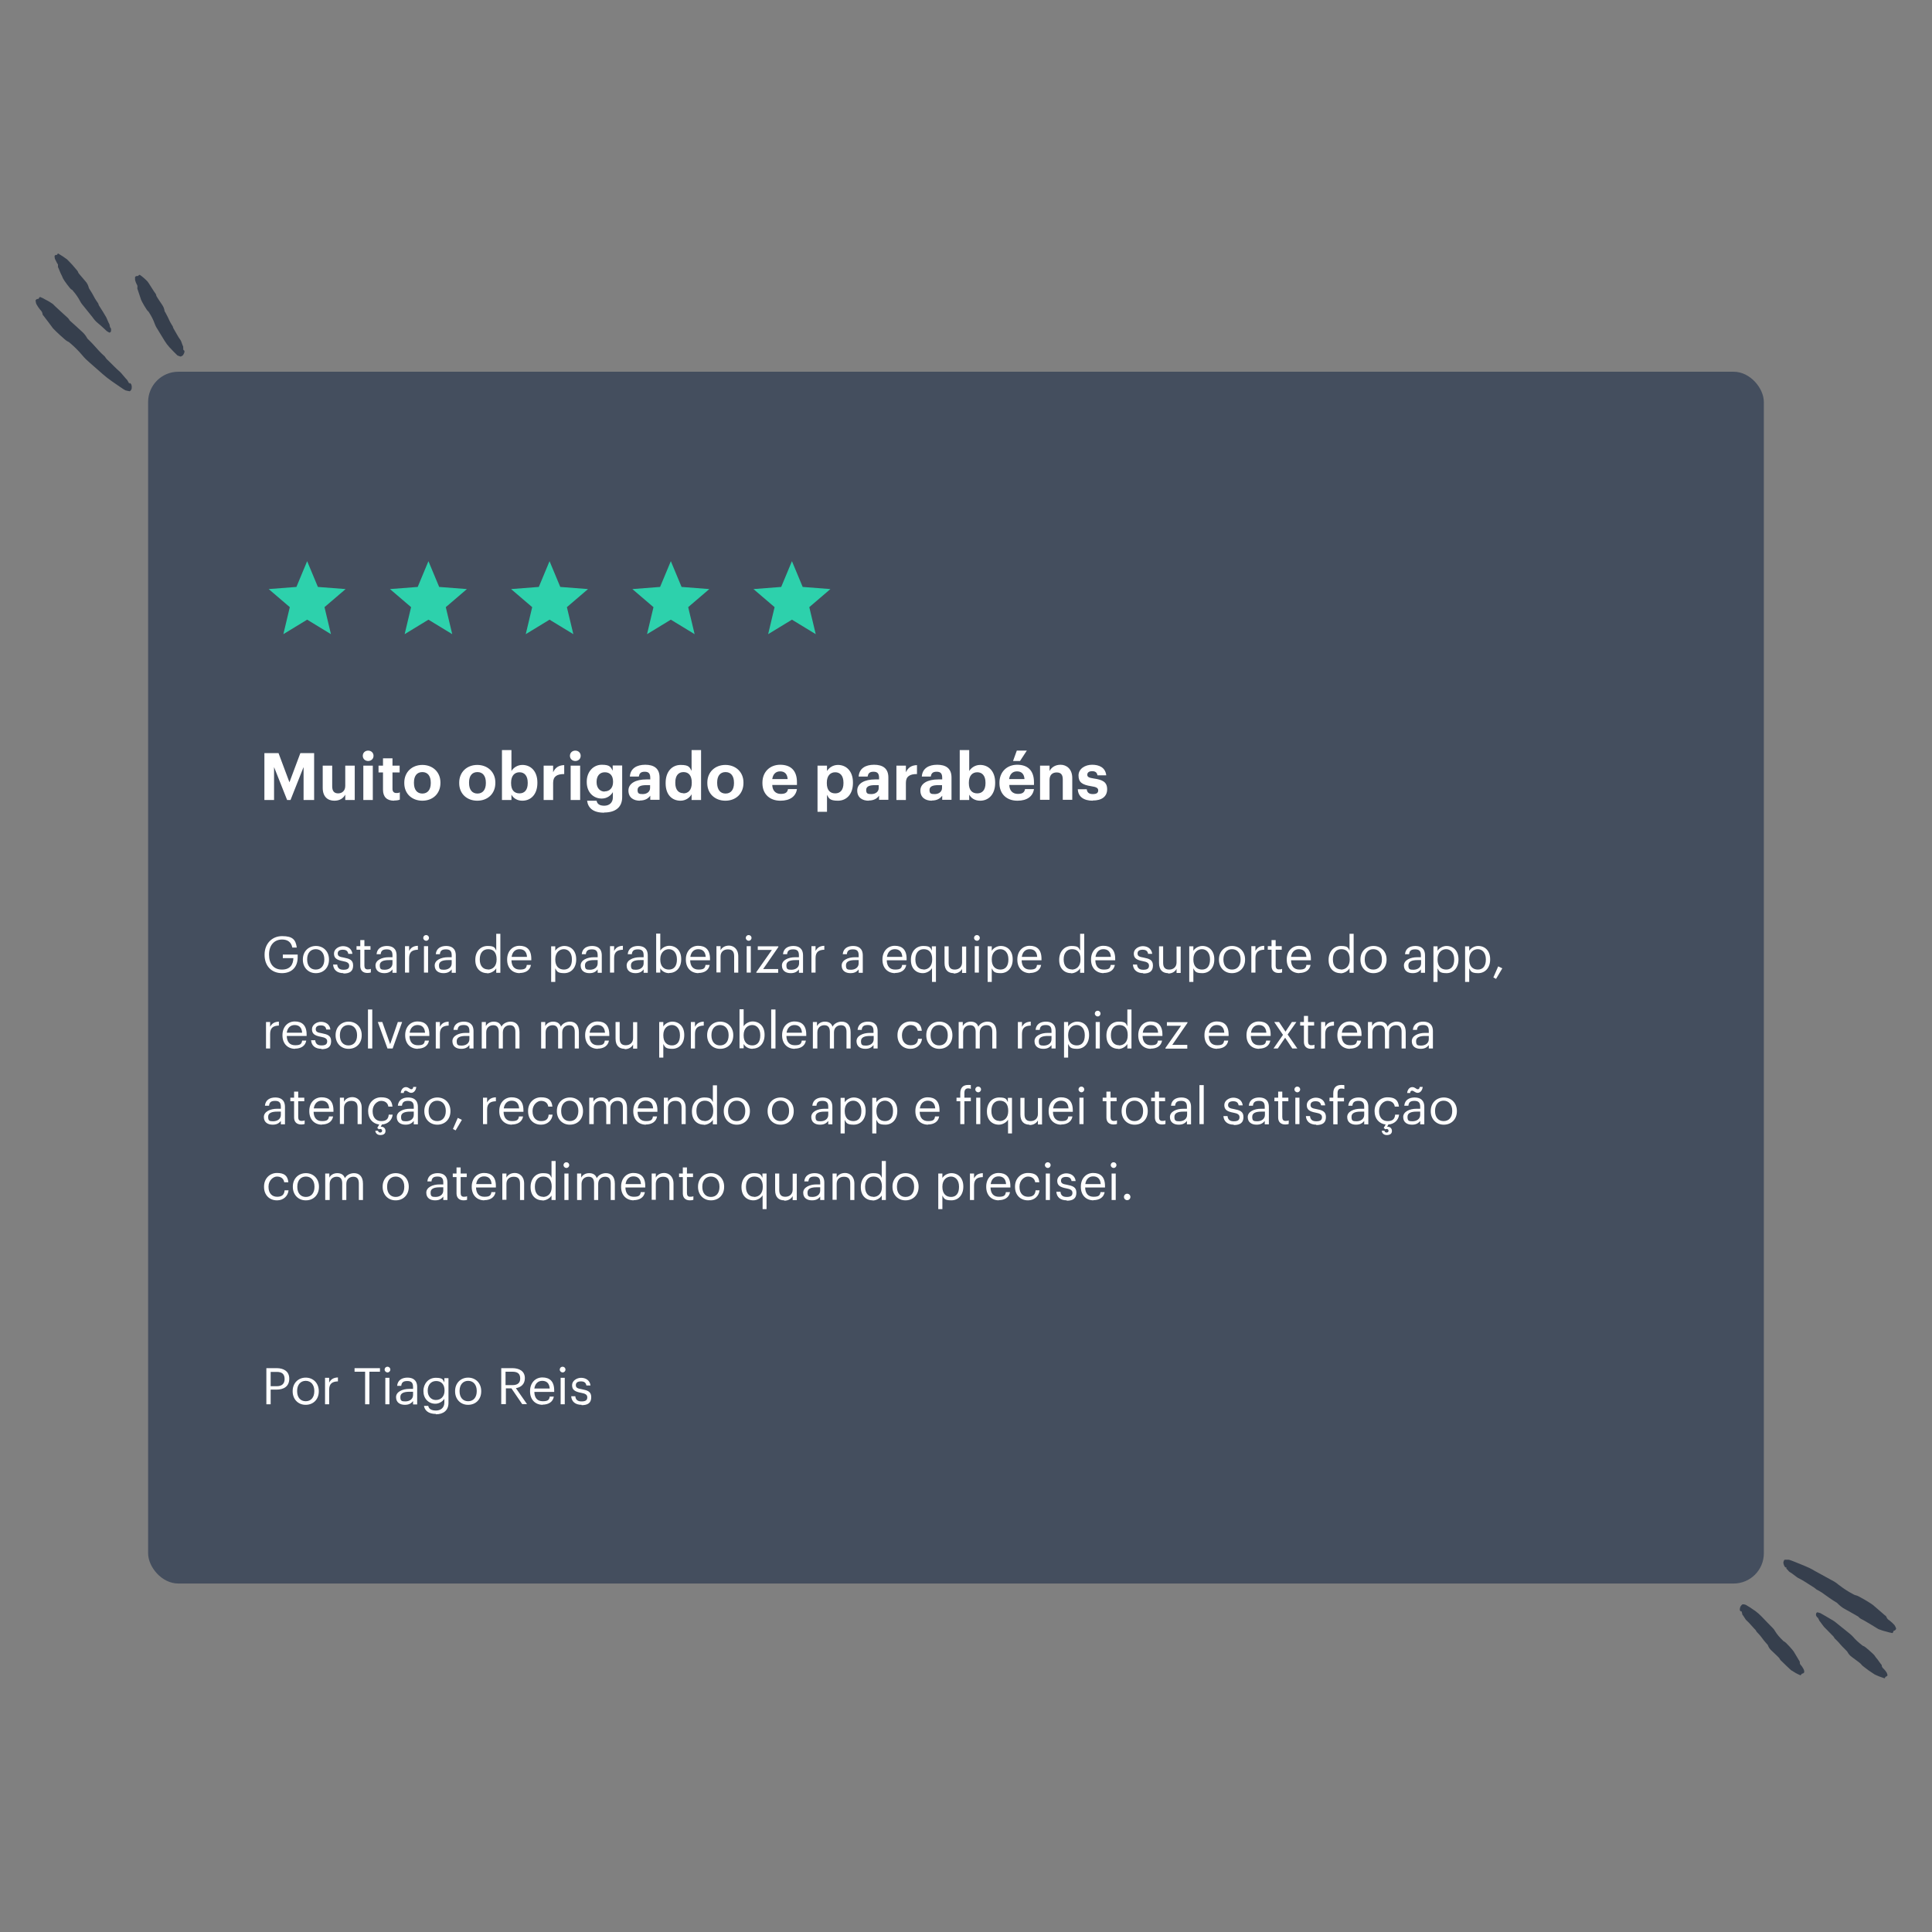 <?xml version="1.0" encoding="UTF-8"?>
<svg id="Layer_1" xmlns="http://www.w3.org/2000/svg" xmlns:xlink="http://www.w3.org/1999/xlink" version="1.1" viewBox="0 0 1080 1080">
  <rect x="0" y="0" width="1080" height="1080" fill="#808080" stroke="none"/>
  <!-- Generator: Adobe Illustrator 29.2.1, SVG Export Plug-In . SVG Version: 2.1.0 Build 116)  -->
  <defs>
    <style>
      .st0 {
        fill: none;
      }

      .st1 {
        fill: #444e5e;
      }

      .st2 {
        clip-path: url(#clippath-1);
      }

      .st3 {
        clip-path: url(#clippath-3);
      }

      .st4 {
        clip-path: url(#clippath-4);
      }

      .st5 {
        clip-path: url(#clippath-2);
      }

      .st6 {
        fill: #fff;
      }

      .st7 {
        fill: #363f4d;
      }

      .st8 {
        fill: #2dd1ac;
      }

      .st9 {
        clip-path: url(#clippath);
      }
    </style>
    <clipPath id="clippath">
      <rect class="st0" x="149.2" y="313.7" width="45.2" height="45.2"/>
    </clipPath>
    <clipPath id="clippath-1">
      <rect class="st0" x="216.9" y="313.7" width="45.2" height="45.2"/>
    </clipPath>
    <clipPath id="clippath-2">
      <rect class="st0" x="284.7" y="313.7" width="45.2" height="45.2"/>
    </clipPath>
    <clipPath id="clippath-3">
      <rect class="st0" x="352.4" y="313.7" width="45.2" height="45.2"/>
    </clipPath>
    <clipPath id="clippath-4">
      <rect class="st0" x="420.1" y="313.7" width="45.2" height="45.2"/>
    </clipPath>
  </defs>
  <g>
    <rect class="st1" x="82.8" y="207.8" width="903.2" height="677.4" rx="16.9" ry="16.9"/>
    <path class="st6" d="M157.7,544c-6.2,0-9.8-4.3-9.8-10.2v-.2c0-5.9,4-10.3,9.8-10.3s7.6,1.9,8.2,6.4h-2.5c-.6-3.2-2.8-4.5-5.7-4.5-4.6,0-7.3,3.4-7.3,8.3v.2c0,5,2.5,8.3,7.2,8.3s6.3-2.9,6.4-6.4h-5.9v-2h8.3v1.5c0,5.8-3.6,8.9-8.8,8.9ZM176.5,542c3,0,4.8-2.2,4.8-5.6v-.2c0-3.4-1.9-5.6-4.8-5.6s-4.8,2.2-4.8,5.6v.2c0,3.4,1.8,5.6,4.8,5.6ZM176.5,544c-4.2,0-7.2-3.2-7.2-7.5v-.2c0-4.4,3.1-7.5,7.3-7.5s7.3,3.1,7.3,7.5v.2c0,4.5-3.1,7.5-7.3,7.5ZM192,544c-3.5,0-5.6-1.8-5.8-4.8h2.3c.2,1.8,1.1,2.9,3.5,2.9s3.2-.8,3.2-2.3-1.2-2.1-3.4-2.5c-3.8-.7-5.1-1.8-5.1-4.3s2.7-4.1,5-4.1,4.9,1.1,5.3,4.3h-2.3c-.3-1.6-1.2-2.3-3.1-2.3s-2.8.8-2.8,2.1.7,1.9,3.4,2.3c3,.6,5.2,1.2,5.2,4.4s-1.8,4.5-5.4,4.5ZM205.4,543.9c-2.7,0-4-1.6-4-3.9v-9.1h-2.1v-2h2.1v-3.4h2.3v3.4h3.4v2h-3.4v8.9c0,1.4.6,2.1,1.8,2.1s1.3-.1,1.8-.3v2c-.5.2-1,.3-2,.3ZM214.8,544c-2.7,0-4.9-1.3-4.9-4.3s3.6-4.6,7.4-4.6h2.1v-1.1c0-2.3-.9-3.3-3.2-3.3s-3.2.8-3.4,2.7h-2.3c.3-3.4,3-4.6,5.8-4.6s5.4,1.2,5.4,5.3v9.7h-2.3v-1.9c-1.1,1.4-2.4,2.1-4.6,2.1ZM215,542.1c2.5,0,4.4-1.3,4.4-3.6v-1.8h-2c-3,0-5.1.7-5.1,2.9s.7,2.5,2.8,2.5ZM226.4,543.7v-14.8h2.3v2.7c.9-1.7,2.2-2.8,4.9-2.9v2.2c-3,.1-4.9,1.1-4.9,4.7v8.1h-2.3ZM237,543.7v-14.8h2.3v14.8h-2.3ZM238.2,525.9c-.8,0-1.6-.7-1.6-1.6s.7-1.6,1.6-1.6,1.6.7,1.6,1.6-.7,1.6-1.6,1.6ZM247.9,544c-2.7,0-4.9-1.3-4.9-4.3s3.6-4.6,7.4-4.6h2.1v-1.1c0-2.3-.9-3.3-3.2-3.3s-3.2.8-3.4,2.7h-2.3c.3-3.4,3-4.6,5.8-4.6s5.4,1.2,5.4,5.3v9.7h-2.3v-1.9c-1.1,1.4-2.4,2.1-4.6,2.1ZM248.1,542.1c2.5,0,4.4-1.3,4.4-3.6v-1.8h-2c-3,0-5.1.7-5.1,2.9s.7,2.5,2.8,2.5ZM272.4,544c-3.9,0-6.7-2.7-6.7-7.3v-.2c0-4.5,2.8-7.7,6.9-7.7s4,1.2,4.8,2.6v-9.4h2.3v21.8h-2.3v-2.5c-.8,1.4-2.9,2.8-5.1,2.8ZM272.7,542c2.7,0,4.9-1.8,4.9-5.6v-.2c0-3.8-1.8-5.6-4.7-5.6s-4.7,2.1-4.7,5.6v.2c0,3.7,2,5.5,4.5,5.5ZM290.6,544c-4.2,0-7.1-2.9-7.1-7.5v-.2c0-4.5,2.9-7.6,6.9-7.6s6.6,2.1,6.6,7.3v.8h-11.1c.1,3.4,1.7,5.2,4.7,5.2s3.6-.8,3.9-2.6h2.3c-.5,3-3,4.5-6.3,4.5ZM286,534.9h8.6c-.2-3-1.8-4.3-4.2-4.3s-4,1.6-4.4,4.3ZM308.1,548.9v-19.9h2.3v2.5c.8-1.4,2.9-2.7,5-2.7,3.9,0,6.7,2.8,6.7,7.4v.2c0,4.5-2.7,7.6-6.7,7.6s-4.1-1.2-5-2.7v7.6h-2.3ZM315.2,542c2.9,0,4.5-2,4.5-5.6v-.2c0-3.7-2.1-5.6-4.5-5.6s-4.8,1.8-4.8,5.6v.2c0,3.8,2,5.6,4.9,5.6ZM329.5,544c-2.7,0-4.9-1.3-4.9-4.3s3.6-4.6,7.4-4.6h2.1v-1.1c0-2.3-.9-3.3-3.2-3.3s-3.2.8-3.4,2.7h-2.3c.3-3.4,3-4.6,5.8-4.6s5.4,1.2,5.4,5.3v9.7h-2.3v-1.9c-1.1,1.4-2.4,2.1-4.6,2.1ZM329.7,542.1c2.5,0,4.4-1.3,4.4-3.6v-1.8h-2c-3,0-5.1.7-5.1,2.9s.7,2.5,2.8,2.5ZM341,543.7v-14.8h2.3v2.7c.9-1.7,2.2-2.8,4.9-2.9v2.2c-3,.1-4.9,1.1-4.9,4.7v8.1h-2.3ZM355.2,544c-2.7,0-4.9-1.3-4.9-4.3s3.6-4.6,7.4-4.6h2.1v-1.1c0-2.3-.9-3.3-3.2-3.3s-3.2.8-3.4,2.7h-2.3c.3-3.4,3-4.6,5.8-4.6s5.4,1.2,5.4,5.3v9.7h-2.3v-1.9c-1.1,1.4-2.4,2.1-4.6,2.1ZM355.4,542.1c2.5,0,4.4-1.3,4.4-3.6v-1.8h-2c-3,0-5.1.7-5.1,2.9s.7,2.5,2.8,2.5ZM374.1,544c-2.4,0-4.1-1.2-5-2.7v2.4h-2.3v-21.8h2.3v9.5c.8-1.4,2.9-2.7,5-2.7,3.9,0,6.7,2.8,6.7,7.4v.2c0,4.5-2.7,7.6-6.7,7.6ZM373.9,542c2.9,0,4.5-2,4.5-5.6v-.2c0-3.7-2.1-5.6-4.5-5.6s-4.8,1.8-4.8,5.6v.2c0,3.8,2,5.6,4.9,5.6ZM390.5,544c-4.2,0-7.1-2.9-7.1-7.5v-.2c0-4.5,2.9-7.6,6.9-7.6s6.6,2.1,6.6,7.3v.8h-11.1c.1,3.4,1.7,5.2,4.7,5.2s3.6-.8,3.9-2.6h2.3c-.5,3-3,4.5-6.3,4.5ZM385.9,534.9h8.6c-.2-3-1.8-4.3-4.2-4.3s-4,1.6-4.4,4.3ZM400.5,543.7v-14.8h2.3v2.3c.7-1.4,2.3-2.6,4.7-2.6s5.2,1.7,5.2,6v9.1h-2.3v-9.2c0-2.6-1.1-3.8-3.5-3.8s-4.1,1.4-4.1,4v8.9h-2.3ZM417.4,543.7v-14.8h2.3v14.8h-2.3ZM418.5,525.9c-.8,0-1.6-.7-1.6-1.6s.7-1.6,1.6-1.6,1.6.7,1.6,1.6-.7,1.6-1.6,1.6ZM422.8,543.7v-.3l8.7-12.4h-7.9v-2h11.5v.4l-8.5,12.3h8.4v2.1h-12.2ZM442,544c-2.7,0-4.9-1.3-4.9-4.3s3.6-4.6,7.4-4.6h2.1v-1.1c0-2.3-.9-3.3-3.2-3.3s-3.2.8-3.4,2.7h-2.3c.3-3.4,3-4.6,5.8-4.6s5.4,1.2,5.4,5.3v9.7h-2.3v-1.9c-1.1,1.4-2.4,2.1-4.6,2.1ZM442.3,542.1c2.5,0,4.4-1.3,4.4-3.6v-1.8h-2c-3,0-5.1.7-5.1,2.9s.7,2.5,2.8,2.5ZM453.6,543.7v-14.8h2.3v2.7c.9-1.7,2.2-2.8,4.9-2.9v2.2c-3,.1-4.9,1.1-4.9,4.7v8.1h-2.3ZM475.4,544c-2.7,0-4.9-1.3-4.9-4.3s3.6-4.6,7.4-4.6h2.1v-1.1c0-2.3-.9-3.3-3.2-3.3s-3.2.8-3.4,2.7h-2.3c.3-3.4,3-4.6,5.8-4.6s5.4,1.2,5.4,5.3v9.7h-2.3v-1.9c-1.1,1.4-2.4,2.1-4.6,2.1ZM475.6,542.1c2.5,0,4.4-1.3,4.4-3.6v-1.8h-2c-3,0-5.1.7-5.1,2.9s.7,2.5,2.8,2.5ZM500.4,544c-4.2,0-7.1-2.9-7.1-7.5v-.2c0-4.5,2.9-7.6,6.9-7.6s6.6,2.1,6.6,7.3v.8h-11.1c.1,3.4,1.7,5.2,4.7,5.2s3.6-.8,3.9-2.6h2.3c-.5,3-3,4.5-6.3,4.5ZM495.8,534.9h8.6c-.2-3-1.8-4.3-4.2-4.3s-4,1.6-4.4,4.3ZM521,548.9v-7.7c-.8,1.4-2.9,2.8-5.1,2.8-3.9,0-6.7-2.7-6.7-7.3v-.2c0-4.5,2.8-7.7,6.9-7.7s4,1.2,4.8,2.6v-2.4h2.3v19.9h-2.3ZM516.2,542c2.7,0,4.9-1.8,4.9-5.6v-.2c0-3.8-1.8-5.6-4.7-5.6s-4.7,2.1-4.7,5.6v.2c0,3.7,2,5.5,4.5,5.5ZM533.1,544c-2.9,0-5.1-1.6-5.1-5.7v-9.3h2.3v9.2c0,2.6,1.1,3.8,3.4,3.8s4.1-1.4,4.1-4v-8.9h2.3v14.8h-2.3v-2.3c-.7,1.4-2.3,2.6-4.7,2.6ZM544.9,543.7v-14.8h2.3v14.8h-2.3ZM546.1,525.9c-.8,0-1.6-.7-1.6-1.6s.7-1.6,1.6-1.6,1.6.7,1.6,1.6-.7,1.6-1.6,1.6ZM552.1,548.9v-19.9h2.3v2.5c.8-1.4,2.9-2.7,5-2.7,3.9,0,6.7,2.8,6.7,7.4v.2c0,4.5-2.7,7.6-6.7,7.6s-4.1-1.2-5-2.7v7.6h-2.3ZM559.2,542c2.9,0,4.5-2,4.5-5.6v-.2c0-3.7-2.1-5.6-4.5-5.6s-4.8,1.8-4.8,5.6v.2c0,3.8,2,5.6,4.9,5.6ZM575.8,544c-4.2,0-7.1-2.9-7.1-7.5v-.2c0-4.5,2.9-7.6,6.9-7.6s6.6,2.1,6.6,7.3v.8h-11.1c.1,3.4,1.7,5.2,4.7,5.2s3.6-.8,3.9-2.6h2.3c-.5,3-3,4.5-6.3,4.5ZM571.2,534.9h8.6c-.2-3-1.8-4.3-4.2-4.3s-4,1.6-4.4,4.3ZM598.8,544c-3.9,0-6.7-2.7-6.7-7.3v-.2c0-4.5,2.8-7.7,6.9-7.7s4,1.2,4.8,2.6v-9.4h2.3v21.8h-2.3v-2.5c-.8,1.4-2.9,2.8-5.1,2.8ZM599.1,542c2.7,0,4.9-1.8,4.9-5.6v-.2c0-3.8-1.8-5.6-4.7-5.6s-4.7,2.1-4.7,5.6v.2c0,3.7,2,5.5,4.5,5.5ZM617,544c-4.2,0-7.1-2.9-7.1-7.5v-.2c0-4.5,2.9-7.6,6.9-7.6s6.6,2.1,6.6,7.3v.8h-11.1c.1,3.4,1.7,5.2,4.7,5.2s3.6-.8,3.9-2.6h2.3c-.5,3-3,4.5-6.3,4.5ZM612.4,534.9h8.6c-.2-3-1.8-4.3-4.2-4.3s-4,1.6-4.4,4.3ZM639.1,544c-3.5,0-5.6-1.8-5.8-4.8h2.3c.2,1.8,1.1,2.9,3.5,2.9s3.2-.8,3.2-2.3-1.2-2.1-3.4-2.5c-3.8-.7-5.1-1.8-5.1-4.3s2.7-4.1,5-4.1,4.9,1.1,5.3,4.3h-2.3c-.3-1.6-1.2-2.3-3.1-2.3s-2.8.8-2.8,2.1.7,1.9,3.4,2.3c3,.6,5.2,1.2,5.2,4.4s-1.8,4.5-5.4,4.5ZM653,544c-2.9,0-5.1-1.6-5.1-5.7v-9.3h2.3v9.2c0,2.6,1.1,3.8,3.4,3.8s4.1-1.4,4.1-4v-8.9h2.3v14.8h-2.3v-2.3c-.7,1.4-2.3,2.6-4.7,2.6ZM664.8,548.9v-19.9h2.3v2.5c.8-1.4,2.9-2.7,5-2.7,3.9,0,6.7,2.8,6.7,7.4v.2c0,4.5-2.7,7.6-6.7,7.6s-4.1-1.2-5-2.7v7.6h-2.3ZM671.9,542c2.9,0,4.5-2,4.5-5.6v-.2c0-3.7-2.1-5.6-4.5-5.6s-4.8,1.8-4.8,5.6v.2c0,3.8,2,5.6,4.9,5.6ZM688.7,542c3,0,4.8-2.2,4.8-5.6v-.2c0-3.4-1.9-5.6-4.8-5.6s-4.8,2.2-4.8,5.6v.2c0,3.4,1.8,5.6,4.8,5.6ZM688.6,544c-4.2,0-7.2-3.2-7.2-7.5v-.2c0-4.4,3.1-7.5,7.3-7.5s7.3,3.1,7.3,7.5v.2c0,4.5-3.1,7.5-7.3,7.5ZM699.5,543.7v-14.8h2.3v2.7c.9-1.7,2.2-2.8,4.9-2.9v2.2c-3,.1-4.9,1.1-4.9,4.7v8.1h-2.3ZM714.8,543.9c-2.7,0-4-1.6-4-3.9v-9.1h-2.1v-2h2.1v-3.4h2.3v3.4h3.4v2h-3.4v8.9c0,1.4.6,2.1,1.8,2.1s1.3-.1,1.8-.3v2c-.5.2-1,.3-2,.3ZM726.4,544c-4.2,0-7.1-2.9-7.1-7.5v-.2c0-4.5,2.9-7.6,6.9-7.6s6.6,2.1,6.6,7.3v.8h-11.1c.1,3.4,1.7,5.2,4.7,5.2s3.6-.8,3.9-2.6h2.3c-.5,3-3,4.5-6.3,4.5ZM721.7,534.9h8.6c-.2-3-1.8-4.3-4.2-4.3s-4,1.6-4.4,4.3ZM749.4,544c-3.9,0-6.7-2.7-6.7-7.3v-.2c0-4.5,2.8-7.7,6.9-7.7s4,1.2,4.8,2.6v-9.4h2.3v21.8h-2.3v-2.5c-.8,1.4-2.9,2.8-5.1,2.8ZM749.6,542c2.7,0,4.9-1.8,4.9-5.6v-.2c0-3.8-1.8-5.6-4.7-5.6s-4.7,2.1-4.7,5.6v.2c0,3.7,2,5.5,4.5,5.5ZM767.7,542c3,0,4.8-2.2,4.8-5.6v-.2c0-3.4-1.9-5.6-4.8-5.6s-4.8,2.2-4.8,5.6v.2c0,3.4,1.8,5.6,4.8,5.6ZM767.7,544c-4.2,0-7.2-3.2-7.2-7.5v-.2c0-4.4,3.1-7.5,7.3-7.5s7.3,3.1,7.3,7.5v.2c0,4.5-3.1,7.5-7.3,7.5ZM789.7,544c-2.7,0-4.9-1.3-4.9-4.3s3.6-4.6,7.4-4.6h2.1v-1.1c0-2.3-.9-3.3-3.2-3.3s-3.2.8-3.4,2.7h-2.3c.3-3.4,3-4.6,5.8-4.6s5.4,1.2,5.4,5.3v9.7h-2.3v-1.9c-1.1,1.4-2.4,2.1-4.6,2.1ZM790,542.1c2.5,0,4.4-1.3,4.4-3.6v-1.8h-2c-3,0-5.1.7-5.1,2.9s.7,2.5,2.8,2.5ZM801.3,548.9v-19.9h2.3v2.5c.8-1.4,2.9-2.7,5-2.7,3.9,0,6.7,2.8,6.7,7.4v.2c0,4.5-2.7,7.6-6.7,7.6s-4.1-1.2-5-2.7v7.6h-2.3ZM808.4,542c2.9,0,4.5-2,4.5-5.6v-.2c0-3.7-2.1-5.6-4.5-5.6s-4.8,1.8-4.8,5.6v.2c0,3.8,2,5.6,4.9,5.6ZM819,548.9v-19.9h2.3v2.5c.8-1.4,2.9-2.7,5-2.7,3.9,0,6.7,2.8,6.7,7.4v.2c0,4.5-2.7,7.6-6.7,7.6s-4.1-1.2-5-2.7v7.6h-2.3ZM826.1,542c2.9,0,4.5-2,4.5-5.6v-.2c0-3.7-2.1-5.6-4.5-5.6s-4.8,1.8-4.8,5.6v.2c0,3.8,2,5.6,4.9,5.6ZM836.3,547.2l-1.5-.8,2.7-6.2,2.3,1.1-3.5,5.9ZM148.7,586.1v-14.8h2.3v2.7c.9-1.7,2.2-2.8,4.9-2.9v2.2c-3,.1-4.9,1.1-4.9,4.7v8.1h-2.3ZM165,586.3c-4.2,0-7.1-2.9-7.1-7.5v-.2c0-4.5,2.9-7.6,6.9-7.6s6.6,2.1,6.6,7.3v.8h-11.1c.1,3.4,1.7,5.2,4.7,5.2s3.6-.8,3.9-2.6h2.3c-.5,3-3,4.5-6.3,4.5ZM160.3,577.3h8.6c-.2-3-1.8-4.3-4.2-4.3s-4,1.6-4.4,4.3ZM179.7,586.3c-3.5,0-5.6-1.8-5.8-4.8h2.3c.2,1.8,1.1,2.9,3.5,2.9s3.2-.8,3.2-2.3-1.2-2.1-3.4-2.5c-3.8-.7-5.1-1.8-5.1-4.3s2.7-4.1,5-4.1,4.9,1.1,5.3,4.3h-2.3c-.3-1.6-1.2-2.3-3.1-2.3s-2.8.8-2.8,2.1.7,1.9,3.4,2.3c3,.6,5.2,1.2,5.2,4.4s-1.8,4.5-5.4,4.5ZM194.8,584.4c3,0,4.8-2.2,4.8-5.6v-.2c0-3.4-1.9-5.6-4.8-5.6s-4.8,2.2-4.8,5.6v.2c0,3.4,1.8,5.6,4.8,5.6ZM194.8,586.3c-4.2,0-7.2-3.2-7.2-7.5v-.2c0-4.4,3.1-7.5,7.3-7.5s7.3,3.1,7.3,7.5v.2c0,4.5-3.1,7.5-7.3,7.5ZM205.7,586.1v-21.8h2.4v21.8h-2.4ZM216.6,586.1l-5.4-14.8h2.5l4.4,12.4,4.3-12.4h2.4l-5.3,14.8h-3ZM233.6,586.3c-4.2,0-7.1-2.9-7.1-7.5v-.2c0-4.5,2.9-7.6,6.9-7.6s6.6,2.1,6.6,7.3v.8h-11.1c.1,3.4,1.7,5.2,4.7,5.2s3.6-.8,3.9-2.6h2.3c-.5,3-3,4.5-6.3,4.5ZM229,577.3h8.6c-.2-3-1.8-4.3-4.2-4.3s-4,1.6-4.4,4.3ZM243.6,586.1v-14.8h2.3v2.7c.9-1.7,2.2-2.8,4.9-2.9v2.2c-3,.1-4.9,1.1-4.9,4.7v8.1h-2.3ZM257.8,586.3c-2.7,0-4.9-1.3-4.9-4.3s3.6-4.6,7.4-4.6h2.1v-1.1c0-2.3-.9-3.3-3.2-3.3s-3.2.8-3.4,2.7h-2.3c.3-3.4,3-4.6,5.8-4.6s5.4,1.2,5.4,5.3v9.7h-2.3v-1.9c-1.1,1.4-2.4,2.1-4.6,2.1ZM258,584.5c2.5,0,4.4-1.3,4.4-3.6v-1.8h-2c-3,0-5.1.7-5.1,2.9s.7,2.5,2.8,2.5ZM269.3,586.1v-14.8h2.3v2.3c.7-1.4,2.3-2.5,4.4-2.5s3.6.8,4.3,2.8c1-1.9,3.2-2.8,5.1-2.8,2.7,0,5,1.6,5,5.9v9.1h-2.3v-9.3c0-2.6-1.1-3.7-3.1-3.7s-3.9,1.3-3.9,4v9h-2.3v-9.3c0-2.6-1.1-3.7-3.1-3.7s-3.9,1.3-3.9,4v9h-2.3ZM302.5,586.1v-14.8h2.3v2.3c.7-1.4,2.3-2.5,4.4-2.5s3.6.8,4.3,2.8c1-1.9,3.2-2.8,5.1-2.8,2.7,0,5,1.6,5,5.9v9.1h-2.3v-9.3c0-2.6-1.1-3.7-3.1-3.7s-3.9,1.3-3.9,4v9h-2.3v-9.3c0-2.6-1.1-3.7-3.1-3.7s-3.9,1.3-3.9,4v9h-2.3ZM334.2,586.3c-4.2,0-7.1-2.9-7.1-7.5v-.2c0-4.5,2.9-7.6,6.9-7.6s6.6,2.1,6.6,7.3v.8h-11.1c.1,3.4,1.7,5.2,4.7,5.2s3.6-.8,3.9-2.6h2.3c-.5,3-3,4.5-6.3,4.5ZM329.6,577.3h8.6c-.2-3-1.8-4.3-4.2-4.3s-4,1.6-4.4,4.3ZM349.2,586.3c-2.9,0-5.1-1.6-5.1-5.7v-9.3h2.3v9.2c0,2.6,1.1,3.8,3.4,3.8s4.1-1.4,4.1-4v-8.9h2.3v14.8h-2.3v-2.3c-.7,1.4-2.3,2.6-4.7,2.6ZM368.5,591.2v-19.9h2.3v2.5c.8-1.4,2.9-2.7,5-2.7,3.9,0,6.7,2.8,6.7,7.4v.2c0,4.5-2.7,7.6-6.7,7.6s-4.1-1.2-5-2.7v7.6h-2.3ZM375.6,584.4c2.9,0,4.5-2,4.5-5.6v-.2c0-3.7-2.1-5.6-4.5-5.6s-4.8,1.8-4.8,5.6v.2c0,3.8,2,5.6,4.9,5.6ZM386.2,586.1v-14.8h2.3v2.7c.9-1.7,2.2-2.8,4.9-2.9v2.2c-3,.1-4.9,1.1-4.9,4.7v8.1h-2.3ZM402.5,584.4c3,0,4.8-2.2,4.8-5.6v-.2c0-3.4-1.9-5.6-4.8-5.6s-4.8,2.2-4.8,5.6v.2c0,3.4,1.8,5.6,4.8,5.6ZM402.5,586.3c-4.2,0-7.2-3.2-7.2-7.5v-.2c0-4.4,3.1-7.5,7.3-7.5s7.3,3.1,7.3,7.5v.2c0,4.5-3.1,7.5-7.3,7.5ZM420.7,586.3c-2.4,0-4.1-1.2-5-2.7v2.4h-2.3v-21.8h2.3v9.5c.8-1.4,2.9-2.7,5-2.7,3.9,0,6.7,2.8,6.7,7.4v.2c0,4.5-2.7,7.6-6.7,7.6ZM420.5,584.4c2.9,0,4.5-2,4.5-5.6v-.2c0-3.7-2.1-5.6-4.5-5.6s-4.8,1.8-4.8,5.6v.2c0,3.8,2,5.6,4.9,5.6ZM431.1,586.1v-21.8h2.4v21.8h-2.4ZM444.3,586.3c-4.2,0-7.1-2.9-7.1-7.5v-.2c0-4.5,2.9-7.6,6.9-7.6s6.6,2.1,6.6,7.3v.8h-11.1c.1,3.4,1.7,5.2,4.7,5.2s3.6-.8,3.9-2.6h2.3c-.5,3-3,4.5-6.3,4.5ZM439.7,577.3h8.6c-.2-3-1.8-4.3-4.2-4.3s-4,1.6-4.4,4.3ZM454.4,586.1v-14.8h2.3v2.3c.7-1.4,2.3-2.5,4.4-2.5s3.6.8,4.3,2.8c1-1.9,3.2-2.8,5.1-2.8,2.7,0,5,1.6,5,5.9v9.1h-2.3v-9.3c0-2.6-1.1-3.7-3.1-3.7s-3.9,1.3-3.9,4v9h-2.3v-9.3c0-2.6-1.1-3.7-3.1-3.7s-3.9,1.3-3.9,4v9h-2.3ZM483.7,586.3c-2.7,0-4.9-1.3-4.9-4.3s3.6-4.6,7.4-4.6h2.1v-1.1c0-2.3-.9-3.3-3.2-3.3s-3.2.8-3.4,2.7h-2.3c.3-3.4,3-4.6,5.8-4.6s5.4,1.2,5.4,5.3v9.7h-2.3v-1.9c-1.1,1.4-2.4,2.1-4.6,2.1ZM484,584.5c2.5,0,4.4-1.3,4.4-3.6v-1.8h-2c-3,0-5.1.7-5.1,2.9s.7,2.5,2.8,2.5ZM508.9,586.3c-4.1,0-7.2-2.9-7.2-7.5v-.2c0-4.5,3.2-7.6,7.2-7.6s6,1.4,6.4,5.2h-2.3c-.4-2.3-2.1-3.2-4.1-3.2s-4.7,2.1-4.7,5.6v.2c0,3.6,2,5.5,4.8,5.5s4-1.2,4.2-3.6h2.2c-.3,3.2-2.9,5.6-6.4,5.6ZM525,584.4c3,0,4.8-2.2,4.8-5.6v-.2c0-3.4-1.9-5.6-4.8-5.6s-4.8,2.2-4.8,5.6v.2c0,3.4,1.8,5.6,4.8,5.6ZM525,586.3c-4.2,0-7.2-3.2-7.2-7.5v-.2c0-4.4,3.1-7.5,7.3-7.5s7.3,3.1,7.3,7.5v.2c0,4.5-3.1,7.5-7.3,7.5ZM535.9,586.1v-14.8h2.3v2.3c.7-1.4,2.3-2.5,4.4-2.5s3.6.8,4.3,2.8c1-1.9,3.2-2.8,5.1-2.8,2.7,0,5,1.6,5,5.9v9.1h-2.3v-9.3c0-2.6-1.1-3.7-3.1-3.7s-3.9,1.3-3.9,4v9h-2.3v-9.3c0-2.6-1.1-3.7-3.1-3.7s-3.9,1.3-3.9,4v9h-2.3ZM569,586.1v-14.8h2.3v2.7c.9-1.7,2.2-2.8,4.9-2.9v2.2c-3,.1-4.9,1.1-4.9,4.7v8.1h-2.3ZM583.2,586.3c-2.7,0-4.9-1.3-4.9-4.3s3.6-4.6,7.4-4.6h2.1v-1.1c0-2.3-.9-3.3-3.2-3.3s-3.2.8-3.4,2.7h-2.3c.3-3.4,3-4.6,5.8-4.6s5.4,1.2,5.4,5.3v9.7h-2.3v-1.9c-1.1,1.4-2.4,2.1-4.6,2.1ZM583.4,584.5c2.5,0,4.4-1.3,4.4-3.6v-1.8h-2c-3,0-5.1.7-5.1,2.9s.7,2.5,2.8,2.5ZM594.8,591.2v-19.9h2.3v2.5c.8-1.4,2.9-2.7,5-2.7,3.9,0,6.7,2.8,6.7,7.4v.2c0,4.5-2.7,7.6-6.7,7.6s-4.1-1.2-5-2.7v7.6h-2.3ZM601.9,584.4c2.9,0,4.5-2,4.5-5.6v-.2c0-3.7-2.1-5.6-4.5-5.6s-4.8,1.8-4.8,5.6v.2c0,3.8,2,5.6,4.9,5.6ZM612.5,586.1v-14.8h2.3v14.8h-2.3ZM613.6,568.2c-.8,0-1.6-.7-1.6-1.6s.7-1.6,1.6-1.6,1.6.7,1.6,1.6-.7,1.6-1.6,1.6ZM625.2,586.3c-3.9,0-6.7-2.7-6.7-7.3v-.2c0-4.5,2.8-7.7,6.9-7.7s4,1.2,4.8,2.6v-9.4h2.3v21.8h-2.3v-2.5c-.8,1.4-2.9,2.8-5.1,2.8ZM625.5,584.4c2.7,0,4.9-1.8,4.9-5.6v-.2c0-3.8-1.8-5.6-4.7-5.6s-4.7,2.1-4.7,5.6v.2c0,3.7,2,5.5,4.5,5.5ZM643.4,586.3c-4.2,0-7.1-2.9-7.1-7.5v-.2c0-4.5,2.9-7.6,6.9-7.6s6.6,2.1,6.6,7.3v.8h-11.1c.1,3.4,1.7,5.2,4.7,5.2s3.6-.8,3.9-2.6h2.3c-.5,3-3,4.5-6.3,4.5ZM638.8,577.3h8.6c-.2-3-1.8-4.3-4.2-4.3s-4,1.6-4.4,4.3ZM651.5,586.1v-.3l8.7-12.4h-7.9v-2h11.5v.4l-8.5,12.3h8.4v2.1h-12.2ZM680.4,586.3c-4.2,0-7.1-2.9-7.1-7.5v-.2c0-4.5,2.9-7.6,6.9-7.6s6.6,2.1,6.6,7.3v.8h-11.1c.1,3.4,1.7,5.2,4.7,5.2s3.6-.8,3.9-2.6h2.3c-.5,3-3,4.5-6.3,4.5ZM675.8,577.3h8.6c-.2-3-1.8-4.3-4.2-4.3s-4,1.6-4.4,4.3ZM703.9,586.3c-4.2,0-7.1-2.9-7.1-7.5v-.2c0-4.5,2.9-7.6,6.9-7.6s6.6,2.1,6.6,7.3v.8h-11.1c.1,3.4,1.7,5.2,4.7,5.2s3.6-.8,3.9-2.6h2.3c-.5,3-3,4.5-6.3,4.5ZM699.3,577.3h8.6c-.2-3-1.8-4.3-4.2-4.3s-4,1.6-4.4,4.3ZM711.9,586.1l5.3-7.6-4.9-7.2h2.7l3.6,5.4,3.6-5.4h2.5l-4.9,7,5.4,7.8h-2.8l-4-6-4.1,6h-2.5ZM732.9,586.3c-2.7,0-4-1.6-4-3.9v-9.1h-2.1v-2h2.1v-3.4h2.3v3.4h3.4v2h-3.4v8.9c0,1.4.6,2.1,1.8,2.1s1.3-.1,1.8-.3v2c-.5.2-1,.3-2,.3ZM738.5,586.1v-14.8h2.3v2.7c.9-1.7,2.2-2.8,4.9-2.9v2.2c-3,.1-4.9,1.1-4.9,4.7v8.1h-2.3ZM754.7,586.3c-4.2,0-7.1-2.9-7.1-7.5v-.2c0-4.5,2.9-7.6,6.9-7.6s6.6,2.1,6.6,7.3v.8h-11.1c.1,3.4,1.7,5.2,4.7,5.2s3.6-.8,3.9-2.6h2.3c-.5,3-3,4.5-6.3,4.5ZM750.1,577.3h8.6c-.2-3-1.8-4.3-4.2-4.3s-4,1.6-4.4,4.3ZM764.7,586.1v-14.8h2.3v2.3c.7-1.4,2.3-2.5,4.4-2.5s3.6.8,4.3,2.8c1-1.9,3.2-2.8,5.1-2.8,2.7,0,5,1.6,5,5.9v9.1h-2.3v-9.3c0-2.6-1.1-3.7-3.1-3.7s-3.9,1.3-3.9,4v9h-2.3v-9.3c0-2.6-1.1-3.7-3.1-3.7s-3.9,1.3-3.9,4v9h-2.3ZM794.1,586.3c-2.7,0-4.9-1.3-4.9-4.3s3.6-4.6,7.4-4.6h2.1v-1.1c0-2.3-.9-3.3-3.2-3.3s-3.2.8-3.4,2.7h-2.3c.3-3.4,3-4.6,5.8-4.6s5.4,1.2,5.4,5.3v9.7h-2.3v-1.9c-1.1,1.4-2.4,2.1-4.6,2.1ZM794.3,584.5c2.5,0,4.4-1.3,4.4-3.6v-1.8h-2c-3,0-5.1.7-5.1,2.9s.7,2.5,2.8,2.5ZM152.4,628.7c-2.7,0-4.9-1.3-4.9-4.3s3.6-4.6,7.4-4.6h2.1v-1.1c0-2.3-.9-3.3-3.2-3.3s-3.2.8-3.4,2.7h-2.3c.3-3.4,3-4.6,5.8-4.6s5.4,1.2,5.4,5.3v9.7h-2.3v-1.9c-1.1,1.4-2.4,2.1-4.6,2.1ZM152.6,626.8c2.5,0,4.4-1.3,4.4-3.6v-1.8h-2c-3,0-5.1.7-5.1,2.9s.7,2.5,2.8,2.5ZM168.4,628.6c-2.7,0-4-1.6-4-3.9v-9.1h-2.1v-2h2.1v-3.4h2.3v3.4h3.4v2h-3.4v8.9c0,1.4.6,2.1,1.8,2.1s1.3-.1,1.8-.3v2c-.5.2-1,.3-2,.3ZM180,628.7c-4.2,0-7.1-2.9-7.1-7.5v-.2c0-4.5,2.9-7.6,6.9-7.6s6.6,2.1,6.6,7.3v.8h-11.1c.1,3.4,1.7,5.2,4.7,5.2s3.6-.8,3.9-2.6h2.3c-.5,3-3,4.5-6.3,4.5ZM175.4,619.6h8.6c-.2-3-1.8-4.3-4.2-4.3s-4,1.6-4.4,4.3ZM190,628.4v-14.8h2.3v2.3c.7-1.4,2.3-2.6,4.7-2.6s5.2,1.7,5.2,6v9.1h-2.3v-9.2c0-2.6-1.1-3.8-3.5-3.8s-4.1,1.4-4.1,4v8.9h-2.3ZM212.6,634.5c-1.6,0-2.7-1-2.8-2.4h1.5c.1.5.5,1,1.2,1s1.1-.4,1.1-1-.4-1-1-1-.6.1-.8.2l-.9-.8,1.1-1.9c-3.6-.4-6.2-3.2-6.2-7.4v-.2c0-4.5,3.2-7.6,7.2-7.6s6,1.4,6.4,5.2h-2.3c-.4-2.3-2.1-3.2-4.1-3.2s-4.7,2.1-4.7,5.6v.2c0,3.6,2,5.5,4.8,5.5s4-1.2,4.2-3.6h2.2c-.3,3-2.7,5.3-6,5.5l-.7,1.3c1.3-.2,2.7.6,2.7,2.3s-1.3,2.3-2.9,2.3ZM226.7,628.7c-2.7,0-4.9-1.3-4.9-4.3s3.6-4.6,7.4-4.6h2.1v-1.1c0-2.3-.9-3.3-3.2-3.3s-3.2.8-3.4,2.7h-2.3c.3-3.4,3-4.6,5.8-4.6s5.4,1.2,5.4,5.3v9.7h-2.3v-1.9c-1.1,1.4-2.4,2.1-4.6,2.1ZM226.9,626.8c2.5,0,4.4-1.3,4.4-3.6v-1.8h-2c-3,0-5.1.7-5.1,2.9s.7,2.5,2.8,2.5ZM229.8,610.9c-1.2,0-2.2-1.2-3-1.2s-1,.5-1.1,1.3h-1.7c.2-2,1.4-3.3,2.9-3.3s2.2,1.2,3,1.2,1-.5,1.1-1.3h1.7c-.2,2-1.4,3.3-2.8,3.3ZM244.4,626.7c3,0,4.8-2.2,4.8-5.6v-.2c0-3.4-1.9-5.6-4.8-5.6s-4.8,2.2-4.8,5.6v.2c0,3.4,1.8,5.6,4.8,5.6ZM244.4,628.7c-4.2,0-7.2-3.2-7.2-7.5v-.2c0-4.4,3.1-7.5,7.3-7.5s7.3,3.1,7.3,7.5v.2c0,4.5-3.1,7.5-7.3,7.5ZM254.7,631.9l-1.5-.8,2.7-6.2,2.3,1.1-3.5,5.9ZM270,628.4v-14.8h2.3v2.7c.9-1.7,2.2-2.8,4.9-2.9v2.2c-3,.1-4.9,1.1-4.9,4.7v8.1h-2.3ZM286.2,628.7c-4.2,0-7.1-2.9-7.1-7.5v-.2c0-4.5,2.9-7.6,6.9-7.6s6.6,2.1,6.6,7.3v.8h-11.1c.1,3.4,1.7,5.2,4.7,5.2s3.6-.8,3.9-2.6h2.3c-.5,3-3,4.5-6.3,4.5ZM281.6,619.6h8.6c-.2-3-1.8-4.3-4.2-4.3s-4,1.6-4.4,4.3ZM302.4,628.7c-4.1,0-7.2-2.9-7.2-7.5v-.2c0-4.5,3.2-7.6,7.2-7.6s6,1.4,6.4,5.2h-2.3c-.4-2.3-2.1-3.2-4.1-3.2s-4.7,2.1-4.7,5.6v.2c0,3.6,2,5.5,4.8,5.5s4-1.2,4.2-3.6h2.2c-.3,3.2-2.9,5.6-6.4,5.6ZM318.5,626.7c3,0,4.8-2.2,4.8-5.6v-.2c0-3.4-1.9-5.6-4.8-5.6s-4.8,2.2-4.8,5.6v.2c0,3.4,1.8,5.6,4.8,5.6ZM318.5,628.7c-4.2,0-7.2-3.2-7.2-7.5v-.2c0-4.4,3.1-7.5,7.3-7.5s7.3,3.1,7.3,7.5v.2c0,4.5-3.1,7.5-7.3,7.5ZM329.4,628.4v-14.8h2.3v2.3c.7-1.4,2.3-2.5,4.4-2.5s3.6.8,4.3,2.8c1-1.9,3.2-2.8,5.1-2.8,2.7,0,5,1.6,5,5.9v9.1h-2.3v-9.3c0-2.6-1.1-3.7-3.1-3.7s-3.9,1.3-3.9,4v9h-2.3v-9.3c0-2.6-1.1-3.7-3.1-3.7s-3.9,1.3-3.9,4v9h-2.3ZM361.1,628.7c-4.2,0-7.1-2.9-7.1-7.5v-.2c0-4.5,2.9-7.6,6.9-7.6s6.6,2.1,6.6,7.3v.8h-11.1c.1,3.4,1.7,5.2,4.7,5.2s3.6-.8,3.9-2.6h2.3c-.5,3-3,4.5-6.3,4.5ZM356.5,619.6h8.6c-.2-3-1.8-4.3-4.2-4.3s-4,1.6-4.4,4.3ZM371.1,628.4v-14.8h2.3v2.3c.7-1.4,2.3-2.6,4.7-2.6s5.2,1.7,5.2,6v9.1h-2.3v-9.2c0-2.6-1.1-3.8-3.5-3.8s-4.1,1.4-4.1,4v8.9h-2.3ZM393.5,628.7c-3.9,0-6.7-2.7-6.7-7.3v-.2c0-4.5,2.8-7.7,6.9-7.7s4,1.2,4.8,2.6v-9.4h2.3v21.8h-2.3v-2.5c-.8,1.4-2.9,2.8-5.1,2.8ZM393.8,626.7c2.7,0,4.9-1.8,4.9-5.6v-.2c0-3.8-1.8-5.6-4.7-5.6s-4.7,2.1-4.7,5.6v.2c0,3.7,2,5.5,4.5,5.5ZM411.8,626.7c3,0,4.8-2.2,4.8-5.6v-.2c0-3.4-1.9-5.6-4.8-5.6s-4.8,2.2-4.8,5.6v.2c0,3.4,1.8,5.6,4.8,5.6ZM411.8,628.7c-4.2,0-7.2-3.2-7.2-7.5v-.2c0-4.4,3.1-7.5,7.3-7.5s7.3,3.1,7.3,7.5v.2c0,4.5-3.1,7.5-7.3,7.5ZM436.3,626.7c3,0,4.8-2.2,4.8-5.6v-.2c0-3.4-1.9-5.6-4.8-5.6s-4.8,2.2-4.8,5.6v.2c0,3.4,1.8,5.6,4.8,5.6ZM436.3,628.7c-4.2,0-7.2-3.2-7.2-7.5v-.2c0-4.4,3.1-7.5,7.3-7.5s7.3,3.1,7.3,7.5v.2c0,4.5-3.1,7.5-7.3,7.5ZM458.4,628.7c-2.7,0-4.9-1.3-4.9-4.3s3.6-4.6,7.4-4.6h2.1v-1.1c0-2.3-.9-3.3-3.2-3.3s-3.2.8-3.4,2.7h-2.3c.3-3.4,3-4.6,5.8-4.6s5.4,1.2,5.4,5.3v9.7h-2.3v-1.9c-1.1,1.4-2.4,2.1-4.6,2.1ZM458.6,626.8c2.5,0,4.4-1.3,4.4-3.6v-1.8h-2c-3,0-5.1.7-5.1,2.9s.7,2.5,2.8,2.5ZM469.9,633.6v-19.9h2.3v2.5c.8-1.4,2.9-2.7,5-2.7,3.9,0,6.7,2.8,6.7,7.4v.2c0,4.5-2.7,7.6-6.7,7.6s-4.1-1.2-5-2.7v7.6h-2.3ZM477,626.7c2.9,0,4.5-2,4.5-5.6v-.2c0-3.7-2.1-5.6-4.5-5.6s-4.8,1.8-4.8,5.6v.2c0,3.8,2,5.6,4.9,5.6ZM487.6,633.6v-19.9h2.3v2.5c.8-1.4,2.9-2.7,5-2.7,3.9,0,6.7,2.8,6.7,7.4v.2c0,4.5-2.7,7.6-6.7,7.6s-4.1-1.2-5-2.7v7.6h-2.3ZM494.7,626.7c2.9,0,4.5-2,4.5-5.6v-.2c0-3.7-2.1-5.6-4.5-5.6s-4.8,1.8-4.8,5.6v.2c0,3.8,2,5.6,4.9,5.6ZM518.8,628.7c-4.2,0-7.1-2.9-7.1-7.5v-.2c0-4.5,2.9-7.6,6.9-7.6s6.6,2.1,6.6,7.3v.8h-11.1c.1,3.4,1.7,5.2,4.7,5.2s3.6-.8,3.9-2.6h2.3c-.5,3-3,4.5-6.3,4.5ZM514.2,619.6h8.6c-.2-3-1.8-4.3-4.2-4.3s-4,1.6-4.4,4.3ZM536.8,628.4v-12.8h-2.1v-2h2.1v-2.4c0-3,1.4-4.7,4.3-4.7s1.2,0,1.6.2v2c-.4-.2-.9-.3-1.5-.3-1.5,0-2.1,1-2.1,2.5v2.7h3.6v2h-3.6v12.8h-2.3ZM545.7,628.4v-14.8h2.3v14.8h-2.3ZM546.8,610.6c-.8,0-1.6-.7-1.6-1.6s.7-1.6,1.6-1.6,1.6.7,1.6,1.6-.7,1.6-1.6,1.6ZM563.5,633.6v-7.7c-.8,1.4-2.9,2.8-5.1,2.8-3.9,0-6.7-2.7-6.7-7.3v-.2c0-4.5,2.8-7.7,6.9-7.7s4,1.2,4.8,2.6v-2.4h2.3v19.9h-2.3ZM558.7,626.7c2.7,0,4.9-1.8,4.9-5.6v-.2c0-3.8-1.8-5.6-4.7-5.6s-4.7,2.1-4.7,5.6v.2c0,3.7,2,5.5,4.5,5.5ZM575.5,628.7c-2.9,0-5.1-1.6-5.1-5.7v-9.3h2.3v9.2c0,2.6,1.1,3.8,3.4,3.8s4.1-1.4,4.1-4v-8.9h2.3v14.8h-2.3v-2.3c-.7,1.4-2.3,2.6-4.7,2.6ZM593.3,628.7c-4.2,0-7.1-2.9-7.1-7.5v-.2c0-4.5,2.9-7.6,6.9-7.6s6.6,2.1,6.6,7.3v.8h-11.1c.1,3.4,1.7,5.2,4.7,5.2s3.6-.8,3.9-2.6h2.3c-.5,3-3,4.5-6.3,4.5ZM588.7,619.6h8.6c-.2-3-1.8-4.3-4.2-4.3s-4,1.6-4.4,4.3ZM603.4,628.4v-14.8h2.3v14.8h-2.3ZM604.5,610.6c-.8,0-1.6-.7-1.6-1.6s.7-1.6,1.6-1.6,1.6.7,1.6,1.6-.7,1.6-1.6,1.6ZM622.5,628.6c-2.7,0-4-1.6-4-3.9v-9.1h-2.1v-2h2.1v-3.4h2.3v3.4h3.4v2h-3.4v8.9c0,1.4.6,2.1,1.8,2.1s1.3-.1,1.8-.3v2c-.5.2-1,.3-2,.3ZM634.2,626.7c3,0,4.8-2.2,4.8-5.6v-.2c0-3.4-1.9-5.6-4.8-5.6s-4.8,2.2-4.8,5.6v.2c0,3.4,1.8,5.6,4.8,5.6ZM634.2,628.7c-4.2,0-7.2-3.2-7.2-7.5v-.2c0-4.4,3.1-7.5,7.3-7.5s7.3,3.1,7.3,7.5v.2c0,4.5-3.1,7.5-7.3,7.5ZM649.6,628.6c-2.7,0-4-1.6-4-3.9v-9.1h-2.1v-2h2.1v-3.4h2.3v3.4h3.4v2h-3.4v8.9c0,1.4.6,2.1,1.8,2.1s1.3-.1,1.8-.3v2c-.5.2-1,.3-2,.3ZM658.9,628.7c-2.7,0-4.9-1.3-4.9-4.3s3.6-4.6,7.4-4.6h2.1v-1.1c0-2.3-.9-3.3-3.2-3.3s-3.2.8-3.4,2.7h-2.3c.3-3.4,3-4.6,5.8-4.6s5.4,1.2,5.4,5.3v9.7h-2.3v-1.9c-1.1,1.4-2.4,2.1-4.6,2.1ZM659.2,626.8c2.5,0,4.4-1.3,4.4-3.6v-1.8h-2c-3,0-5.1.7-5.1,2.9s.7,2.5,2.8,2.5ZM670.5,628.4v-21.8h2.4v21.8h-2.4ZM689.7,628.7c-3.5,0-5.6-1.8-5.8-4.8h2.3c.2,1.8,1.1,2.9,3.5,2.9s3.2-.8,3.2-2.3-1.2-2.1-3.4-2.5c-3.8-.7-5.1-1.8-5.1-4.3s2.7-4.1,5-4.1,4.9,1.1,5.3,4.3h-2.3c-.3-1.6-1.2-2.3-3.1-2.3s-2.8.8-2.8,2.1.7,1.9,3.4,2.3c3,.6,5.2,1.2,5.2,4.4s-1.8,4.5-5.4,4.5ZM702.4,628.7c-2.7,0-4.9-1.3-4.9-4.3s3.6-4.6,7.4-4.6h2.1v-1.1c0-2.3-.9-3.3-3.2-3.3s-3.2.8-3.4,2.7h-2.3c.3-3.4,3-4.6,5.8-4.6s5.4,1.2,5.4,5.3v9.7h-2.3v-1.9c-1.1,1.4-2.4,2.1-4.6,2.1ZM702.7,626.8c2.5,0,4.4-1.3,4.4-3.6v-1.8h-2c-3,0-5.1.7-5.1,2.9s.7,2.5,2.8,2.5ZM718.5,628.6c-2.7,0-4-1.6-4-3.9v-9.1h-2.1v-2h2.1v-3.4h2.3v3.4h3.4v2h-3.4v8.9c0,1.4.6,2.1,1.8,2.1s1.3-.1,1.8-.3v2c-.5.2-1,.3-2,.3ZM724.1,628.4v-14.8h2.3v14.8h-2.3ZM725.2,610.6c-.8,0-1.6-.7-1.6-1.6s.7-1.6,1.6-1.6,1.6.7,1.6,1.6-.7,1.6-1.6,1.6ZM735.8,628.7c-3.5,0-5.6-1.8-5.8-4.8h2.3c.2,1.8,1.1,2.9,3.5,2.9s3.2-.8,3.2-2.3-1.2-2.1-3.4-2.5c-3.8-.7-5.1-1.8-5.1-4.3s2.7-4.1,5-4.1,4.9,1.1,5.3,4.3h-2.3c-.3-1.6-1.2-2.3-3.1-2.3s-2.8.8-2.8,2.1.7,1.9,3.4,2.3c3,.6,5.2,1.2,5.2,4.4s-1.8,4.5-5.4,4.5ZM745.3,628.4v-12.8h-2.1v-2h2.1v-2.4c0-3,1.5-4.7,4.4-4.7s1.2,0,1.8.3v2c-.4-.2-1-.3-1.7-.3-1.5,0-2.1,1-2.1,2.5v2.7h3.6v2h-3.6v12.8h-2.3ZM758,628.7c-2.7,0-4.9-1.3-4.9-4.3s3.6-4.6,7.4-4.6h2.1v-1.1c0-2.3-.9-3.3-3.2-3.3s-3.2.8-3.4,2.7h-2.3c.3-3.4,3-4.6,5.8-4.6s5.4,1.2,5.4,5.3v9.7h-2.3v-1.9c-1.1,1.4-2.4,2.1-4.6,2.1ZM758.2,626.8c2.5,0,4.4-1.3,4.4-3.6v-1.8h-2c-3,0-5.1.7-5.1,2.9s.7,2.5,2.8,2.5ZM775.2,634.5c-1.6,0-2.7-1-2.8-2.4h1.5c.1.5.5,1,1.2,1s1.1-.4,1.1-1-.4-1-1-1-.6.1-.8.2l-.9-.8,1.1-1.9c-3.6-.4-6.2-3.2-6.2-7.4v-.2c0-4.5,3.2-7.6,7.2-7.6s6,1.4,6.4,5.2h-2.3c-.4-2.3-2.1-3.2-4.1-3.2s-4.7,2.1-4.7,5.6v.2c0,3.6,2,5.5,4.8,5.5s4-1.2,4.2-3.6h2.2c-.3,3-2.7,5.3-6,5.5l-.7,1.3c1.3-.2,2.7.6,2.7,2.3s-1.3,2.3-2.9,2.3ZM789.3,628.7c-2.7,0-4.9-1.3-4.9-4.3s3.6-4.6,7.4-4.6h2.1v-1.1c0-2.3-.9-3.3-3.2-3.3s-3.2.8-3.4,2.7h-2.3c.3-3.4,3-4.6,5.8-4.6s5.4,1.2,5.4,5.3v9.7h-2.3v-1.9c-1.1,1.4-2.4,2.1-4.6,2.1ZM789.5,626.8c2.5,0,4.4-1.3,4.4-3.6v-1.8h-2c-3,0-5.1.7-5.1,2.9s.7,2.5,2.8,2.5ZM792.4,610.9c-1.2,0-2.2-1.2-3-1.2s-1,.5-1.1,1.3h-1.7c.2-2,1.4-3.3,2.9-3.3s2.2,1.2,3,1.2,1-.5,1.1-1.3h1.7c-.2,2-1.4,3.3-2.8,3.3ZM807,626.7c3,0,4.8-2.2,4.8-5.6v-.2c0-3.4-1.9-5.6-4.8-5.6s-4.8,2.2-4.8,5.6v.2c0,3.4,1.8,5.6,4.8,5.6ZM807,628.7c-4.2,0-7.2-3.2-7.2-7.5v-.2c0-4.4,3.1-7.5,7.3-7.5s7.3,3.1,7.3,7.5v.2c0,4.5-3.1,7.5-7.3,7.5ZM154.8,671c-4.1,0-7.2-2.9-7.2-7.5v-.2c0-4.5,3.2-7.6,7.2-7.6s6,1.4,6.4,5.2h-2.3c-.4-2.3-2.1-3.2-4.1-3.2s-4.7,2.1-4.7,5.6v.2c0,3.6,2,5.5,4.8,5.5s4-1.2,4.2-3.6h2.2c-.3,3.2-2.9,5.6-6.4,5.6ZM171,669.1c3,0,4.8-2.2,4.8-5.6v-.2c0-3.4-1.9-5.6-4.8-5.6s-4.8,2.2-4.8,5.6v.2c0,3.4,1.8,5.6,4.8,5.6ZM170.9,671c-4.2,0-7.2-3.2-7.2-7.5v-.2c0-4.4,3.1-7.5,7.3-7.5s7.3,3.1,7.3,7.5v.2c0,4.5-3.1,7.5-7.3,7.5ZM181.8,670.8v-14.8h2.3v2.3c.7-1.4,2.3-2.5,4.4-2.5s3.6.8,4.3,2.8c1-1.9,3.2-2.8,5.1-2.8,2.7,0,5,1.6,5,5.9v9.1h-2.3v-9.3c0-2.6-1.1-3.7-3.1-3.7s-3.9,1.3-3.9,4v9h-2.3v-9.3c0-2.6-1.1-3.7-3.1-3.7s-3.9,1.3-3.9,4v9h-2.3ZM221.2,669.1c3,0,4.8-2.2,4.8-5.6v-.2c0-3.4-1.9-5.6-4.8-5.6s-4.8,2.2-4.8,5.6v.2c0,3.4,1.8,5.6,4.8,5.6ZM221.1,671c-4.2,0-7.2-3.2-7.2-7.5v-.2c0-4.4,3.1-7.5,7.3-7.5s7.3,3.1,7.3,7.5v.2c0,4.5-3.1,7.5-7.3,7.5ZM243.2,671c-2.7,0-4.9-1.3-4.9-4.3s3.6-4.6,7.4-4.6h2.1v-1.1c0-2.3-.9-3.3-3.2-3.3s-3.2.8-3.4,2.7h-2.3c.3-3.4,3-4.6,5.8-4.6s5.4,1.2,5.4,5.3v9.7h-2.3v-1.9c-1.1,1.4-2.4,2.1-4.6,2.1ZM243.4,669.1c2.5,0,4.4-1.3,4.4-3.6v-1.8h-2c-3,0-5.1.7-5.1,2.9s.7,2.5,2.8,2.5ZM259.2,671c-2.7,0-4-1.6-4-3.9v-9.1h-2.1v-2h2.1v-3.4h2.3v3.4h3.4v2h-3.4v8.9c0,1.4.6,2.1,1.8,2.1s1.3-.1,1.8-.3v2c-.5.2-1,.3-2,.3ZM270.8,671c-4.2,0-7.1-2.9-7.1-7.5v-.2c0-4.5,2.9-7.6,6.9-7.6s6.6,2.1,6.6,7.3v.8h-11.1c.1,3.4,1.7,5.2,4.7,5.2s3.6-.8,3.9-2.6h2.3c-.5,3-3,4.5-6.3,4.5ZM266.2,661.9h8.6c-.2-3-1.8-4.3-4.2-4.3s-4,1.6-4.4,4.3ZM280.8,670.8v-14.8h2.3v2.3c.7-1.4,2.3-2.6,4.7-2.6s5.2,1.7,5.2,6v9.1h-2.3v-9.2c0-2.6-1.1-3.8-3.5-3.8s-4.1,1.4-4.1,4v8.9h-2.3ZM303.3,671c-3.9,0-6.7-2.7-6.7-7.3v-.2c0-4.5,2.8-7.7,6.9-7.7s4,1.2,4.8,2.6v-9.4h2.3v21.8h-2.3v-2.5c-.8,1.4-2.9,2.8-5.1,2.8ZM303.5,669.1c2.7,0,4.9-1.8,4.9-5.6v-.2c0-3.8-1.8-5.6-4.7-5.6s-4.7,2.1-4.7,5.6v.2c0,3.7,2,5.5,4.5,5.5ZM315.5,670.8v-14.8h2.3v14.8h-2.3ZM316.6,652.9c-.8,0-1.6-.7-1.6-1.6s.7-1.6,1.6-1.6,1.6.7,1.6,1.6-.7,1.6-1.6,1.6ZM322.6,670.8v-14.8h2.3v2.3c.7-1.4,2.3-2.5,4.4-2.5s3.6.8,4.3,2.8c1-1.9,3.2-2.8,5.1-2.8,2.7,0,5,1.6,5,5.9v9.1h-2.3v-9.3c0-2.6-1.1-3.7-3.1-3.7s-3.9,1.3-3.9,4v9h-2.3v-9.3c0-2.6-1.1-3.7-3.1-3.7s-3.9,1.3-3.9,4v9h-2.3ZM354.3,671c-4.2,0-7.1-2.9-7.1-7.5v-.2c0-4.5,2.9-7.6,6.9-7.6s6.6,2.1,6.6,7.3v.8h-11.1c.1,3.4,1.7,5.2,4.7,5.2s3.6-.8,3.9-2.6h2.3c-.5,3-3,4.5-6.3,4.5ZM349.7,661.9h8.6c-.2-3-1.8-4.3-4.2-4.3s-4,1.6-4.4,4.3ZM364.3,670.8v-14.8h2.3v2.3c.7-1.4,2.3-2.6,4.7-2.6s5.2,1.7,5.2,6v9.1h-2.3v-9.2c0-2.6-1.1-3.8-3.5-3.8s-4.1,1.4-4.1,4v8.9h-2.3ZM385.7,671c-2.7,0-4-1.6-4-3.9v-9.1h-2.1v-2h2.1v-3.4h2.3v3.4h3.4v2h-3.4v8.9c0,1.4.6,2.1,1.8,2.1s1.3-.1,1.8-.3v2c-.5.2-1,.3-2,.3ZM397.4,669.1c3,0,4.8-2.2,4.8-5.6v-.2c0-3.4-1.9-5.6-4.8-5.6s-4.8,2.2-4.8,5.6v.2c0,3.4,1.8,5.6,4.8,5.6ZM397.4,671c-4.2,0-7.2-3.2-7.2-7.5v-.2c0-4.4,3.1-7.5,7.3-7.5s7.3,3.1,7.3,7.5v.2c0,4.5-3.1,7.5-7.3,7.5ZM426.3,675.9v-7.7c-.8,1.4-2.9,2.8-5.1,2.8-3.9,0-6.7-2.7-6.7-7.3v-.2c0-4.5,2.8-7.7,6.9-7.7s4,1.2,4.8,2.6v-2.4h2.3v19.9h-2.3ZM421.5,669.1c2.7,0,4.9-1.8,4.9-5.6v-.2c0-3.8-1.8-5.6-4.7-5.6s-4.7,2.1-4.7,5.6v.2c0,3.7,2,5.5,4.5,5.5ZM438.4,671c-2.9,0-5.1-1.6-5.1-5.7v-9.3h2.3v9.2c0,2.6,1.1,3.8,3.4,3.8s4.1-1.4,4.1-4v-8.9h2.3v14.8h-2.3v-2.3c-.7,1.4-2.3,2.6-4.7,2.6ZM453.9,671c-2.7,0-4.9-1.3-4.9-4.3s3.6-4.6,7.4-4.6h2.1v-1.1c0-2.3-.9-3.3-3.2-3.3s-3.2.8-3.4,2.7h-2.3c.3-3.4,3-4.6,5.8-4.6s5.4,1.2,5.4,5.3v9.7h-2.3v-1.9c-1.1,1.4-2.4,2.1-4.6,2.1ZM454.1,669.1c2.5,0,4.4-1.3,4.4-3.6v-1.8h-2c-3,0-5.1.7-5.1,2.9s.7,2.5,2.8,2.5ZM465.4,670.8v-14.8h2.3v2.3c.7-1.4,2.3-2.6,4.7-2.6s5.2,1.7,5.2,6v9.1h-2.3v-9.2c0-2.6-1.1-3.8-3.5-3.8s-4.1,1.4-4.1,4v8.9h-2.3ZM487.9,671c-3.9,0-6.7-2.7-6.7-7.3v-.2c0-4.5,2.8-7.7,6.9-7.7s4,1.2,4.8,2.6v-9.4h2.3v21.8h-2.3v-2.5c-.8,1.4-2.9,2.8-5.1,2.8ZM488.1,669.1c2.7,0,4.9-1.8,4.9-5.6v-.2c0-3.8-1.8-5.6-4.7-5.6s-4.7,2.1-4.7,5.6v.2c0,3.7,2,5.5,4.5,5.5ZM506.2,669.1c3,0,4.8-2.2,4.8-5.6v-.2c0-3.4-1.9-5.6-4.8-5.6s-4.8,2.2-4.8,5.6v.2c0,3.4,1.8,5.6,4.8,5.6ZM506.1,671c-4.2,0-7.2-3.2-7.2-7.5v-.2c0-4.4,3.1-7.5,7.3-7.5s7.3,3.1,7.3,7.5v.2c0,4.5-3.1,7.5-7.3,7.5ZM524.5,675.9v-19.9h2.3v2.5c.8-1.4,2.9-2.7,5-2.7,3.9,0,6.7,2.8,6.7,7.4v.2c0,4.5-2.7,7.6-6.7,7.6s-4.1-1.2-5-2.7v7.6h-2.3ZM531.6,669.1c2.9,0,4.5-2,4.5-5.6v-.2c0-3.7-2.1-5.6-4.5-5.6s-4.8,1.8-4.8,5.6v.2c0,3.8,2,5.6,4.9,5.6ZM542.2,670.8v-14.8h2.3v2.7c.9-1.7,2.2-2.8,4.9-2.9v2.2c-3,.1-4.9,1.1-4.9,4.7v8.1h-2.3ZM558.4,671c-4.2,0-7.1-2.9-7.1-7.5v-.2c0-4.5,2.9-7.6,6.9-7.6s6.6,2.1,6.6,7.3v.8h-11.1c.1,3.4,1.7,5.2,4.7,5.2s3.6-.8,3.9-2.6h2.3c-.5,3-3,4.5-6.3,4.5ZM553.8,661.9h8.6c-.2-3-1.8-4.3-4.2-4.3s-4,1.6-4.4,4.3ZM574.6,671c-4.1,0-7.2-2.9-7.2-7.5v-.2c0-4.5,3.2-7.6,7.2-7.6s6,1.4,6.4,5.2h-2.3c-.4-2.3-2.1-3.2-4.1-3.2s-4.7,2.1-4.7,5.6v.2c0,3.6,2,5.5,4.8,5.5s4-1.2,4.2-3.6h2.2c-.3,3.2-2.9,5.6-6.4,5.6ZM584.6,670.8v-14.8h2.3v14.8h-2.3ZM585.7,652.9c-.8,0-1.6-.7-1.6-1.6s.7-1.6,1.6-1.6,1.6.7,1.6,1.6-.7,1.6-1.6,1.6ZM596.3,671c-3.5,0-5.6-1.8-5.8-4.8h2.3c.2,1.8,1.1,2.9,3.5,2.9s3.2-.8,3.2-2.3-1.2-2.1-3.4-2.5c-3.8-.7-5.1-1.8-5.1-4.3s2.7-4.1,5-4.1,4.9,1.1,5.3,4.3h-2.3c-.3-1.6-1.2-2.3-3.1-2.3s-2.8.8-2.8,2.1.7,1.9,3.4,2.3c3,.6,5.2,1.2,5.2,4.4s-1.8,4.5-5.4,4.5ZM611.3,671c-4.2,0-7.1-2.9-7.1-7.5v-.2c0-4.5,2.9-7.6,6.9-7.6s6.6,2.1,6.6,7.3v.8h-11.1c.1,3.4,1.7,5.2,4.7,5.2s3.6-.8,3.9-2.6h2.3c-.5,3-3,4.5-6.3,4.5ZM606.7,661.9h8.6c-.2-3-1.8-4.3-4.2-4.3s-4,1.6-4.4,4.3ZM621.4,670.8v-14.8h2.3v14.8h-2.3ZM622.5,652.9c-.8,0-1.6-.7-1.6-1.6s.7-1.6,1.6-1.6,1.6.7,1.6,1.6-.7,1.6-1.6,1.6ZM630.1,670.9c-1,0-1.8-.8-1.8-1.8s.8-1.8,1.8-1.8,1.8.8,1.8,1.8-.8,1.8-1.8,1.8Z"/>
    <path class="st6" d="M147.8,447.2v-26.2h7.9l6.1,16.3,6.1-16.3h7.7v26.2h-5.9v-18.4l-7.3,18.4h-1.9l-7.3-18.4v18.4h-5.3ZM186.9,447.6c-3.7,0-6.5-2.2-6.5-7.2v-12.4h5.3v11.6c0,2.6,1.1,3.9,3.3,3.9s4-1.4,4-4.2v-11.3h5.3v19.2h-5.3v-3c-1,1.9-2.9,3.4-6.1,3.4ZM203.1,447.2v-19.2h5.3v19.2h-5.3ZM205.8,425.4c-1.7,0-3-1.2-3-2.9s1.3-2.9,3-2.9,3,1.2,3,2.9-1.3,2.9-3,2.9ZM220.3,447.6c-4,0-6.2-2.1-6.2-6.1v-9.7h-2.5v-3.8h2.5v-4.1h5.3v4.1h4v3.8h-4v9.2c0,1.5.8,2.3,2.1,2.3s1.4-.1,2-.4v4.1c-.7.3-1.8.5-3.2.5ZM236.1,443.6c3,0,4.7-2.2,4.7-5.8v-.3c0-3.7-1.7-5.9-4.7-5.9s-4.7,2.1-4.7,5.8v.3c0,3.7,1.7,5.9,4.7,5.9ZM236.1,447.6c-5.7,0-10.1-3.8-10.1-9.8v-.3c0-6,4.4-9.9,10.1-9.9s10.1,3.9,10.1,9.8v.3c0,6.1-4.4,9.9-10.1,9.9ZM266.9,443.6c3,0,4.7-2.2,4.7-5.8v-.3c0-3.7-1.7-5.9-4.7-5.9s-4.7,2.1-4.7,5.8v.3c0,3.7,1.7,5.9,4.7,5.9ZM266.8,447.6c-5.7,0-10.1-3.8-10.1-9.8v-.3c0-6,4.4-9.9,10.1-9.9s10.1,3.9,10.1,9.8v.3c0,6.1-4.4,9.9-10.1,9.9ZM292,447.6c-3,0-5.1-1.5-6.1-3.4v3h-5.3v-27.9h5.3v11.7c1.1-1.8,3.3-3.4,6.1-3.4,4.7,0,8.4,3.5,8.4,9.8v.3c0,6.3-3.6,9.9-8.4,9.9ZM290.4,443.5c2.9,0,4.6-2,4.6-5.7v-.3c0-3.9-1.9-5.8-4.6-5.8s-4.7,1.9-4.7,5.8v.3c0,3.9,1.8,5.7,4.7,5.7ZM303.9,447.2v-19.2h5.3v3.7c1.2-2.6,3.1-3.9,6.2-4v5c-3.9,0-6.2,1.2-6.2,4.9v9.6h-5.3ZM319,447.2v-19.2h5.3v19.2h-5.3ZM321.6,425.4c-1.7,0-3-1.2-3-2.9s1.3-2.9,3-2.9,3,1.2,3,2.9-1.3,2.9-3,2.9ZM337.7,454.3c-6.2,0-9-2.7-9.5-6.7h5.3c.3,1.7,1.5,2.8,4.3,2.8s4.8-1.7,4.8-4.7v-2.9c-1.1,1.9-3.3,3.6-6.2,3.6-4.7,0-8.4-3.5-8.4-9.2v-.3c0-5.5,3.7-9.4,8.4-9.4s5,1.4,6.1,3.3v-2.9h5.3v17.7c0,5.7-3.8,8.6-10.1,8.6ZM338,442.4c2.8,0,4.7-2,4.7-5.2v-.3c0-3.3-1.7-5.2-4.6-5.2s-4.6,2.1-4.6,5.3v.3c0,3.2,1.9,5.2,4.5,5.2ZM357.7,447.6c-3.5,0-6.4-1.7-6.4-5.7s4.1-6.2,10-6.2h2.2v-.8c0-2.3-.7-3.5-3.1-3.5s-3,1.1-3.3,2.7h-5c.3-4.6,3.9-6.6,8.6-6.6s8,1.9,8,7.1v12.5h-5.2v-2.3c-1.1,1.5-2.8,2.7-5.8,2.7ZM359.3,443.9c2.3,0,4.1-1.3,4.1-3.4v-1.6h-2.1c-3.1,0-4.9.7-4.9,2.7s.8,2.3,2.8,2.3ZM380.4,447.6c-4.7,0-8.3-3.3-8.3-9.7v-.3c0-6.3,3.6-10,8.4-10s5,1.4,6.1,3.3v-11.6h5.3v27.9h-5.3v-3.2c-1,1.9-3.3,3.6-6.2,3.6ZM382,443.5c2.8,0,4.7-1.9,4.7-5.8v-.3c0-3.8-1.7-5.8-4.6-5.8s-4.6,2-4.6,5.8v.3c0,3.8,1.8,5.7,4.5,5.7ZM405.6,443.6c3,0,4.7-2.2,4.7-5.8v-.3c0-3.7-1.7-5.9-4.7-5.9s-4.7,2.1-4.7,5.8v.3c0,3.7,1.7,5.9,4.7,5.9ZM405.5,447.6c-5.7,0-10.1-3.8-10.1-9.8v-.3c0-6,4.4-9.9,10.1-9.9s10.1,3.9,10.1,9.8v.3c0,6.1-4.4,9.9-10.1,9.9ZM436.2,447.6c-5.8,0-10-3.6-10-9.8v-.3c0-6.1,4.3-10,9.9-10s9.4,2.9,9.4,9.8v1.5h-13.8c.1,3.2,1.9,5,4.8,5s3.7-1.1,4-2.7h5c-.6,4.1-3.9,6.5-9.2,6.5ZM431.7,435.5h8.6c-.2-2.9-1.7-4.3-4.2-4.3s-4,1.6-4.4,4.3ZM457,453.7v-25.7h5.3v3c1.1-1.8,3.3-3.4,6.1-3.4,4.7,0,8.4,3.5,8.4,9.8v.3c0,6.3-3.6,9.9-8.4,9.9s-5.1-1.5-6.1-3.3v9.5h-5.3ZM466.9,443.5c2.9,0,4.6-2,4.6-5.7v-.3c0-3.9-1.9-5.8-4.6-5.8s-4.7,1.9-4.7,5.8v.3c0,3.9,1.8,5.7,4.7,5.7ZM485.6,447.6c-3.5,0-6.4-1.7-6.4-5.7s4.1-6.2,10-6.2h2.2v-.8c0-2.3-.7-3.5-3.1-3.5s-3,1.1-3.3,2.7h-5c.3-4.6,3.9-6.6,8.6-6.6s8,1.9,8,7.1v12.5h-5.2v-2.3c-1.1,1.5-2.8,2.7-5.8,2.7ZM487.1,443.9c2.3,0,4.1-1.3,4.1-3.4v-1.6h-2.1c-3.1,0-4.9.7-4.9,2.7s.8,2.3,2.8,2.3ZM501.1,447.2v-19.2h5.3v3.7c1.2-2.6,3.1-3.9,6.2-4v5c-3.9,0-6.2,1.2-6.2,4.9v9.6h-5.3ZM520.9,447.6c-3.5,0-6.4-1.7-6.4-5.7s4.1-6.2,10-6.2h2.2v-.8c0-2.3-.7-3.5-3.1-3.5s-3,1.1-3.3,2.7h-5c.3-4.6,3.9-6.6,8.6-6.6s8,1.9,8,7.1v12.5h-5.2v-2.3c-1.1,1.5-2.8,2.7-5.8,2.7ZM522.5,443.9c2.3,0,4.1-1.3,4.1-3.4v-1.6h-2.1c-3.1,0-4.9.7-4.9,2.7s.8,2.3,2.8,2.3ZM547.9,447.6c-3,0-5.1-1.5-6.1-3.4v3h-5.3v-27.9h5.3v11.7c1.1-1.8,3.3-3.4,6.1-3.4,4.7,0,8.4,3.5,8.4,9.8v.3c0,6.3-3.6,9.9-8.4,9.9ZM546.3,443.5c2.9,0,4.6-2,4.6-5.7v-.3c0-3.9-1.9-5.8-4.6-5.8s-4.7,1.9-4.7,5.8v.3c0,3.9,1.8,5.7,4.7,5.7ZM566.3,425.4l2.1-5.8h5.6l-3.8,5.8h-3.9ZM568.7,447.6c-5.8,0-10-3.6-10-9.8v-.3c0-6.1,4.3-10,9.9-10s9.4,2.9,9.4,9.8v1.5h-13.8c.1,3.2,1.9,5,4.8,5s3.7-1.1,4-2.7h5c-.6,4.1-3.9,6.5-9.2,6.5ZM564.1,435.5h8.6c-.2-2.9-1.7-4.3-4.2-4.3s-4,1.6-4.4,4.3ZM581.4,447.2v-19.2h5.3v3c1-1.9,3-3.5,6.2-3.5s6.5,2.3,6.5,7.4v12.2h-5.3v-11.4c0-2.6-1-3.9-3.4-3.9s-4,1.4-4,4.2v11.1h-5.3ZM610.9,447.6c-5.2,0-8.2-2.3-8.4-6.4h5c.2,1.7,1.1,2.7,3.4,2.7s3-.8,3-2.1-1.1-1.9-3.9-2.3c-5.1-.8-7.1-2.2-7.1-6s3.7-6,7.6-6,7.4,1.5,7.9,5.9h-4.9c-.3-1.6-1.2-2.3-3-2.3s-2.7.8-2.7,2,.9,1.7,3.7,2.1c4.8.7,7.4,1.9,7.4,6s-3,6.3-8.1,6.3Z"/>
    <path class="st6" d="M148.9,785v-20.2h5.7c3.9,0,7.1,1.7,7.1,5.9h0c0,4.4-3.2,6.1-7.1,6.1h-3.3v8.2h-2.5ZM151.3,774.9h3.4c2.9,0,4.4-1.4,4.4-4h0c0-3-1.7-4-4.4-4h-3.4v8ZM170.9,783.3c3,0,4.8-2.2,4.8-5.6v-.2c0-3.4-1.9-5.6-4.8-5.6s-4.8,2.2-4.8,5.6v.2c0,3.4,1.8,5.6,4.8,5.6ZM170.8,785.3c-4.2,0-7.2-3.2-7.2-7.5v-.2c0-4.4,3.1-7.5,7.3-7.5s7.3,3.1,7.3,7.5v.2c0,4.5-3.1,7.5-7.3,7.5ZM181.7,785v-14.8h2.3v2.7c.9-1.7,2.2-2.8,4.9-2.9v2.2c-3,.1-4.9,1.1-4.9,4.7v8.1h-2.3ZM204.1,785v-18.2h-5.9v-2h14.2v2h-5.9v18.2h-2.5ZM215.4,785v-14.8h2.3v14.8h-2.3ZM216.6,767.2c-.8,0-1.6-.7-1.6-1.6s.7-1.6,1.6-1.6,1.6.7,1.6,1.6-.7,1.6-1.6,1.6ZM226.3,785.3c-2.7,0-4.9-1.3-4.9-4.3s3.6-4.6,7.4-4.6h2.1v-1.1c0-2.3-.9-3.3-3.2-3.3s-3.2.8-3.4,2.7h-2.3c.3-3.4,3-4.6,5.8-4.6s5.4,1.2,5.4,5.3v9.7h-2.3v-1.9c-1.1,1.4-2.4,2.1-4.6,2.1ZM226.5,783.4c2.5,0,4.4-1.3,4.4-3.6v-1.8h-2c-3,0-5.1.7-5.1,2.9s.7,2.5,2.8,2.5ZM243.7,790.4c-4.4,0-6.3-2.1-6.7-4.5h2.4c.3,1.7,1.8,2.6,4.3,2.6s4.7-1.4,4.7-4.5v-2.1c-.8,1.4-2.9,2.8-5,2.8-3.9,0-6.7-2.9-6.7-7v-.2c0-4,2.8-7.3,6.9-7.3s4,1.2,4.8,2.6v-2.4h2.3v13.8c0,4.3-2.9,6.4-7.1,6.4ZM243.7,782.6c2.7,0,4.8-1.9,4.8-5.2v-.2c0-3.3-1.8-5.2-4.7-5.2s-4.7,2.2-4.7,5.3v.2c0,3.2,2.1,5.1,4.5,5.1ZM261.7,783.3c3,0,4.8-2.2,4.8-5.6v-.2c0-3.4-1.9-5.6-4.8-5.6s-4.8,2.2-4.8,5.6v.2c0,3.4,1.8,5.6,4.8,5.6ZM261.6,785.3c-4.2,0-7.2-3.2-7.2-7.5v-.2c0-4.4,3.1-7.5,7.3-7.5s7.3,3.1,7.3,7.5v.2c0,4.5-3.1,7.5-7.3,7.5ZM280.2,785v-20.2h6.1c3.9,0,7.1,1.6,7.1,5.6h0c0,3.4-2.2,5.1-5,5.6l6.2,8.9h-2.7l-6-8.8h-3.1v8.8h-2.5ZM282.6,774.3h3.8c2.9,0,4.4-1.2,4.4-3.7h0c0-2.9-1.7-3.8-4.4-3.8h-3.8v7.5ZM303.4,785.3c-4.2,0-7.1-2.9-7.1-7.5v-.2c0-4.5,2.9-7.6,6.9-7.6s6.6,2.1,6.6,7.3v.8h-11.1c.1,3.4,1.7,5.2,4.7,5.2s3.6-.8,3.9-2.6h2.3c-.5,3-3,4.5-6.3,4.5ZM298.7,776.2h8.6c-.2-3-1.8-4.3-4.2-4.3s-4,1.6-4.4,4.3ZM313.4,785v-14.8h2.3v14.8h-2.3ZM314.5,767.2c-.8,0-1.6-.7-1.6-1.6s.7-1.6,1.6-1.6,1.6.7,1.6,1.6-.7,1.6-1.6,1.6ZM325.1,785.3c-3.5,0-5.6-1.8-5.8-4.8h2.3c.2,1.8,1.1,2.9,3.5,2.9s3.2-.8,3.2-2.3-1.2-2.1-3.4-2.5c-3.8-.7-5.1-1.8-5.1-4.3s2.7-4.1,5-4.1,4.9,1.1,5.3,4.3h-2.3c-.3-1.6-1.2-2.3-3.1-2.3s-2.8.8-2.8,2.1.7,1.9,3.4,2.3c3,.6,5.2,1.2,5.2,4.4s-1.8,4.5-5.4,4.5Z"/>
    <g class="st9">
      <path class="st8" d="M171.7,313.7l6,14.4,15.5,1.2-11.8,10.1,3.6,15.1-13.3-8.1-13.3,8.1,3.6-15.1-11.8-10.1,15.5-1.2,6-14.4Z"/>
    </g>
    <g class="st2">
      <path class="st8" d="M239.5,313.7l6,14.4,15.5,1.2-11.8,10.1,3.6,15.1-13.3-8.1-13.3,8.1,3.6-15.1-11.8-10.1,15.5-1.2,6-14.4Z"/>
    </g>
    <g class="st5">
      <path class="st8" d="M307.2,313.7l6,14.4,15.5,1.2-11.8,10.1,3.6,15.1-13.3-8.1-13.3,8.1,3.6-15.1-11.8-10.1,15.5-1.2,6-14.4Z"/>
    </g>
    <g class="st3">
      <path class="st8" d="M375,313.7l6,14.4,15.5,1.2-11.8,10.1,3.6,15.1-13.3-8.1-13.3,8.1,3.6-15.1-11.8-10.1,15.5-1.2,6-14.4Z"/>
    </g>
    <g class="st4">
      <path class="st8" d="M442.7,313.7l6,14.4,15.5,1.2-11.8,10.1,3.6,15.1-13.3-8.1-13.3,8.1,3.6-15.1-11.8-10.1,15.5-1.2,6-14.4Z"/>
    </g>
  </g>
  <path class="st7" d="M72.4,214c.3.1.5.3.7.5.2.2.3.5.4.7.2.7.2,1.3.1,2,0,.5-.8,1.6-1.2,1.5-.8-.1-1.5-.3-2.3-.5-.5-.1-5.8-3.9-7.6-5.1-1.7-1.2-3.4-2.5-5-3.9-3.2-2.9-6.5-5.6-9.6-8.5-.7-.7-1.3-1.4-1.9-2.1-2.1-2.5-4.4-4.8-6.9-6.9-.4-.4-.8-.7-1.4-.9-.9-.3-7.4-6.4-8.1-7.3-1.7-2.4-3.5-4.6-5.2-6.9-.3-.3-.6-.6-.6-1-.1-.9-.6-1.8-1.3-2.4-.8-1-1.5-2-2.1-3.1-.3-.6-.4-1.3-.5-2-.1-.6,1-1.1,1.1-1,.6.2.7-.5,1-.8.1-.1.2-.2.4-.3,1.2.5,2.3,1,3.4,1.7,1.3.6,2.5,1.4,3.7,2.2,0,0,.5.5,1.2,1.2l2.7,2.5c2,1.8,4.1,3.7,4.5,4.1.4.4.8.9,1.1,1.5.2.2,6.3,5.6,6.5,5.9,1.3,1.1,2.4,2.4,3.2,3.9.2.3.4.6.7.8,2.1,2,4,4.2,5.9,6.3,1,1.1,2.1,2.1,3.2,3.1.2.2.3.4.5.7.2.3.4.5.6.8,2.6,2.4,4.9,5,7.6,7.3.6.5,3,3.6,3.7,4.2.4.3,1.1,2.1,1.5,2.3Z"/>
  <path class="st7" d="M61.6,183c.3.3.5.7.5,1.1,0,.4,0,.8-.1,1.2,0,.3-.7.7-.9.6-.5-.2-.9-.5-1.4-.8-.2-.2-3.6-3.4-4.9-4.4-.6-.5-1.2-1-1.7-1.6s-1-1.2-1.4-1.8l-5.8-7.2c-.4-.5-.8-1.1-1.1-1.7-1.1-2.1-2.4-4-4-5.8-.2-.4-.5-.6-.9-.8-.7-.3-4.4-5.4-4.7-6.2-.4-1-.8-1.9-1.3-2.8-.4-.9-.8-1.9-1.2-2.9-.1-.3-.4-.5-.3-.9,0-.3,0-.7,0-1,0-.3-.3-.6-.5-.9-.4-.8-.8-1.6-1.2-2.4-.1-.5-.2-1-.2-1.5,0-.4.7-.8.9-.7.5.2.6-.3.8-.6,0,0,.2-.2.3-.2,1.7,1,3.4,2.1,5,3.3l2.8,2.9c1.3,1.5,2.6,3.1,2.9,3.4.3.4.5.8.6,1.2,0,.2,4,4.7,4.1,4.9.8.9,1.4,2.1,1.7,3.3,0,.2.2.5.3.7,1.2,1.8,2.2,3.6,3.2,5.5.5.9,1.2,1.8,1.8,2.7,0,.2.2.4.2.6,0,.2.2.5.3.7,1.4,2.1,2.7,4.3,4,6.5.3.5,1.3,3.2,1.7,3.7.2.3.3,1.7.5,2Z"/>
  <path class="st7" d="M102.7,195.7c.7.5.5,1.4-.3,2.7-.2.4-1.3,1-1.6.9-.5-.2-1.1-.4-1.6-.6-.3-.2-3.5-3.5-4.5-4.6-1-1.1-1.9-2.3-2.7-3.6-1.6-2.6-3.2-5.2-4.7-7.7-.3-.6-.6-1.2-.8-1.8-.8-2.2-1.8-4.2-3.1-6.2-.2-.4-.4-.7-.7-.9-.6-.3-3.7-5.7-3.9-6.5-.6-2-1.3-3.8-1.9-5.7,0-.3-.3-.5-.1-.9,0-.3.1-.7,0-1,0-.3-.2-.6-.4-.9-.4-.8-.7-1.6-.9-2.4,0-.5,0-1,0-1.5,0-.5,1-.8,1.1-.7.5.2.7-.3,1.1-.5.1,0,.2-.2.4-.2,1.6,1.1,3.1,2.4,4.4,3.8,0,0,.3.4.7,1s.9,1.4,1.4,2.2c1,1.6,2.1,3.3,2.4,3.6.2.4.4.8.4,1.2,0,.2,3.2,5,3.3,5.1.7,1,1.1,2.1,1.3,3.3,0,.2.1.5.3.6,1,1.8,1.9,3.6,2.7,5.4.5.9,1,1.8,1.6,2.7,0,.2.1.4.2.6,0,.2.1.5.3.7,1.3,2.1,2.3,4.3,3.8,6.3.4.4,1.1,3.1,1.5,3.6,0,.4,0,1.9.2,2.1Z"/>
  <path class="st7" d="M998.8,876.4c-.3,0-.5-.2-.8-.3-.2-.2-.4-.4-.5-.6-.3-.6-.5-1.2-.6-1.9,0-.5.4-1.7.8-1.7.8,0,1.5,0,2.3,0,.5,0,6.5,2.5,8.5,3.3,2,.8,3.9,1.7,5.7,2.8,3.8,2.1,7.5,4.1,11.3,6.2.8.5,1.6,1.1,2.3,1.7,2.6,2,5.3,3.8,8.2,5.3.5.3,1,.5,1.5.6,1,0,8.6,4.6,9.5,5.4,2.1,1.9,4.4,3.7,6.6,5.7.3.3.7.4.9.9.3.9.9,1.6,1.8,2.1,1,.8,1.9,1.6,2.7,2.5.4.6.7,1.2.9,1.8.2.6-.7,1.3-.9,1.3-.6,0-.6.6-.8,1,0,.1-.2.3-.3.4-1.2-.2-2.5-.5-3.7-.9-1.4-.3-2.7-.8-4.1-1.3,0,0-.6-.4-1.5-.9l-3.1-1.9c-2.3-1.4-4.8-2.8-5.3-3-.5-.3-1-.7-1.4-1.2-.2-.2-7.3-4.1-7.6-4.3-1.5-.8-2.8-1.9-4-3.1-.2-.3-.5-.5-.8-.6-2.5-1.5-4.8-3.2-7.2-4.9-1.2-.9-2.5-1.6-3.8-2.3-.2-.2-.4-.3-.6-.5-.2-.2-.5-.4-.8-.6-3-1.8-5.8-3.9-9-5.4-.7-.4-3.7-2.9-4.5-3.2-.5-.2-1.5-1.8-2-1.9Z"/>
  <path class="st7" d="M1016.1,904.3c-.3-.2-.6-.6-.8-1-.2-.4-.2-.8-.1-1.2,0-.3.5-.9.8-.8.5.1,1,.3,1.5.4.3.1,4.3,2.5,5.7,3.3.7.4,1.4.8,2,1.2s1.2.9,1.8,1.4l7.2,5.8c.5.4,1,.9,1.5,1.4,1.5,1.8,3.3,3.4,5.1,4.8.3.3.6.5,1,.6.7.1,5.4,4.4,5.9,5,.6.9,1.2,1.7,1.9,2.5.6.8,1.2,1.7,1.8,2.5.2.2.5.4.5.8,0,.3.1.7.3,1,.2.3.4.6.7.8.6.6,1.2,1.3,1.7,2.1.2.4.4.9.5,1.4.2.4-.6.9-.7.9-.5,0-.5.5-.7.7,0,.1-.1.2-.2.3-1.9-.6-3.8-1.3-5.6-2.2l-3.3-2.2c-1.6-1.2-3.2-2.4-3.5-2.7-.3-.3-.6-.6-.9-1,0-.2-4.9-3.7-5.1-3.9-1-.7-1.8-1.7-2.4-2.8-.1-.2-.3-.4-.5-.6-1.5-1.5-3-3-4.3-4.6-.7-.8-1.5-1.5-2.3-2.3-.1-.2-.2-.3-.3-.5-.1-.2-.3-.4-.4-.6-1.8-1.8-3.5-3.6-5.3-5.4-.4-.4-2-2.8-2.5-3.3-.2-.3-.7-1.6-1-1.9Z"/>
  <path class="st7" d="M973.2,900.8c-.8-.3-.8-1.3-.3-2.7.2-.4,1-1.3,1.3-1.3.6,0,1.1.1,1.7.3.3.1,4.2,2.6,5.4,3.5,1.2.9,2.3,1.9,3.4,3,2.1,2.2,4.2,4.4,6.3,6.5.5.5.9,1,1.2,1.6,1.2,2,2.7,3.7,4.4,5.3.2.3.6.6.9.7.7.2,4.8,4.8,5.2,5.5,1,1.8,2.1,3.4,3.1,5.2.1.3.4.4.3.8,0,.3,0,.7.2,1,.1.3.3.6.6.8.5.7,1,1.4,1.4,2.2.2.5.3,1,.3,1.4,0,.5-.8,1-.9.9-.5,0-.6.4-.9.7,0,.1-.2.2-.3.3-1.8-.7-3.5-1.7-5.2-2.8,0,0-.4-.3-.9-.8s-1.2-1.1-1.9-1.8c-1.4-1.3-2.8-2.8-3.1-3-.3-.3-.5-.7-.7-1.1,0-.2-4.3-4.2-4.4-4.3-.9-.8-1.6-1.8-2-2.9,0-.2-.2-.4-.4-.6-1.4-1.5-2.6-3.1-3.8-4.7-.6-.8-1.4-1.5-2.1-2.3-.1-.2-.2-.3-.3-.5-.1-.2-.2-.4-.4-.6-1.7-1.7-3.2-3.7-5-5.3-.5-.3-1.8-2.8-2.3-3.2-.1-.4-.3-1.9-.7-2Z"/>
</svg>